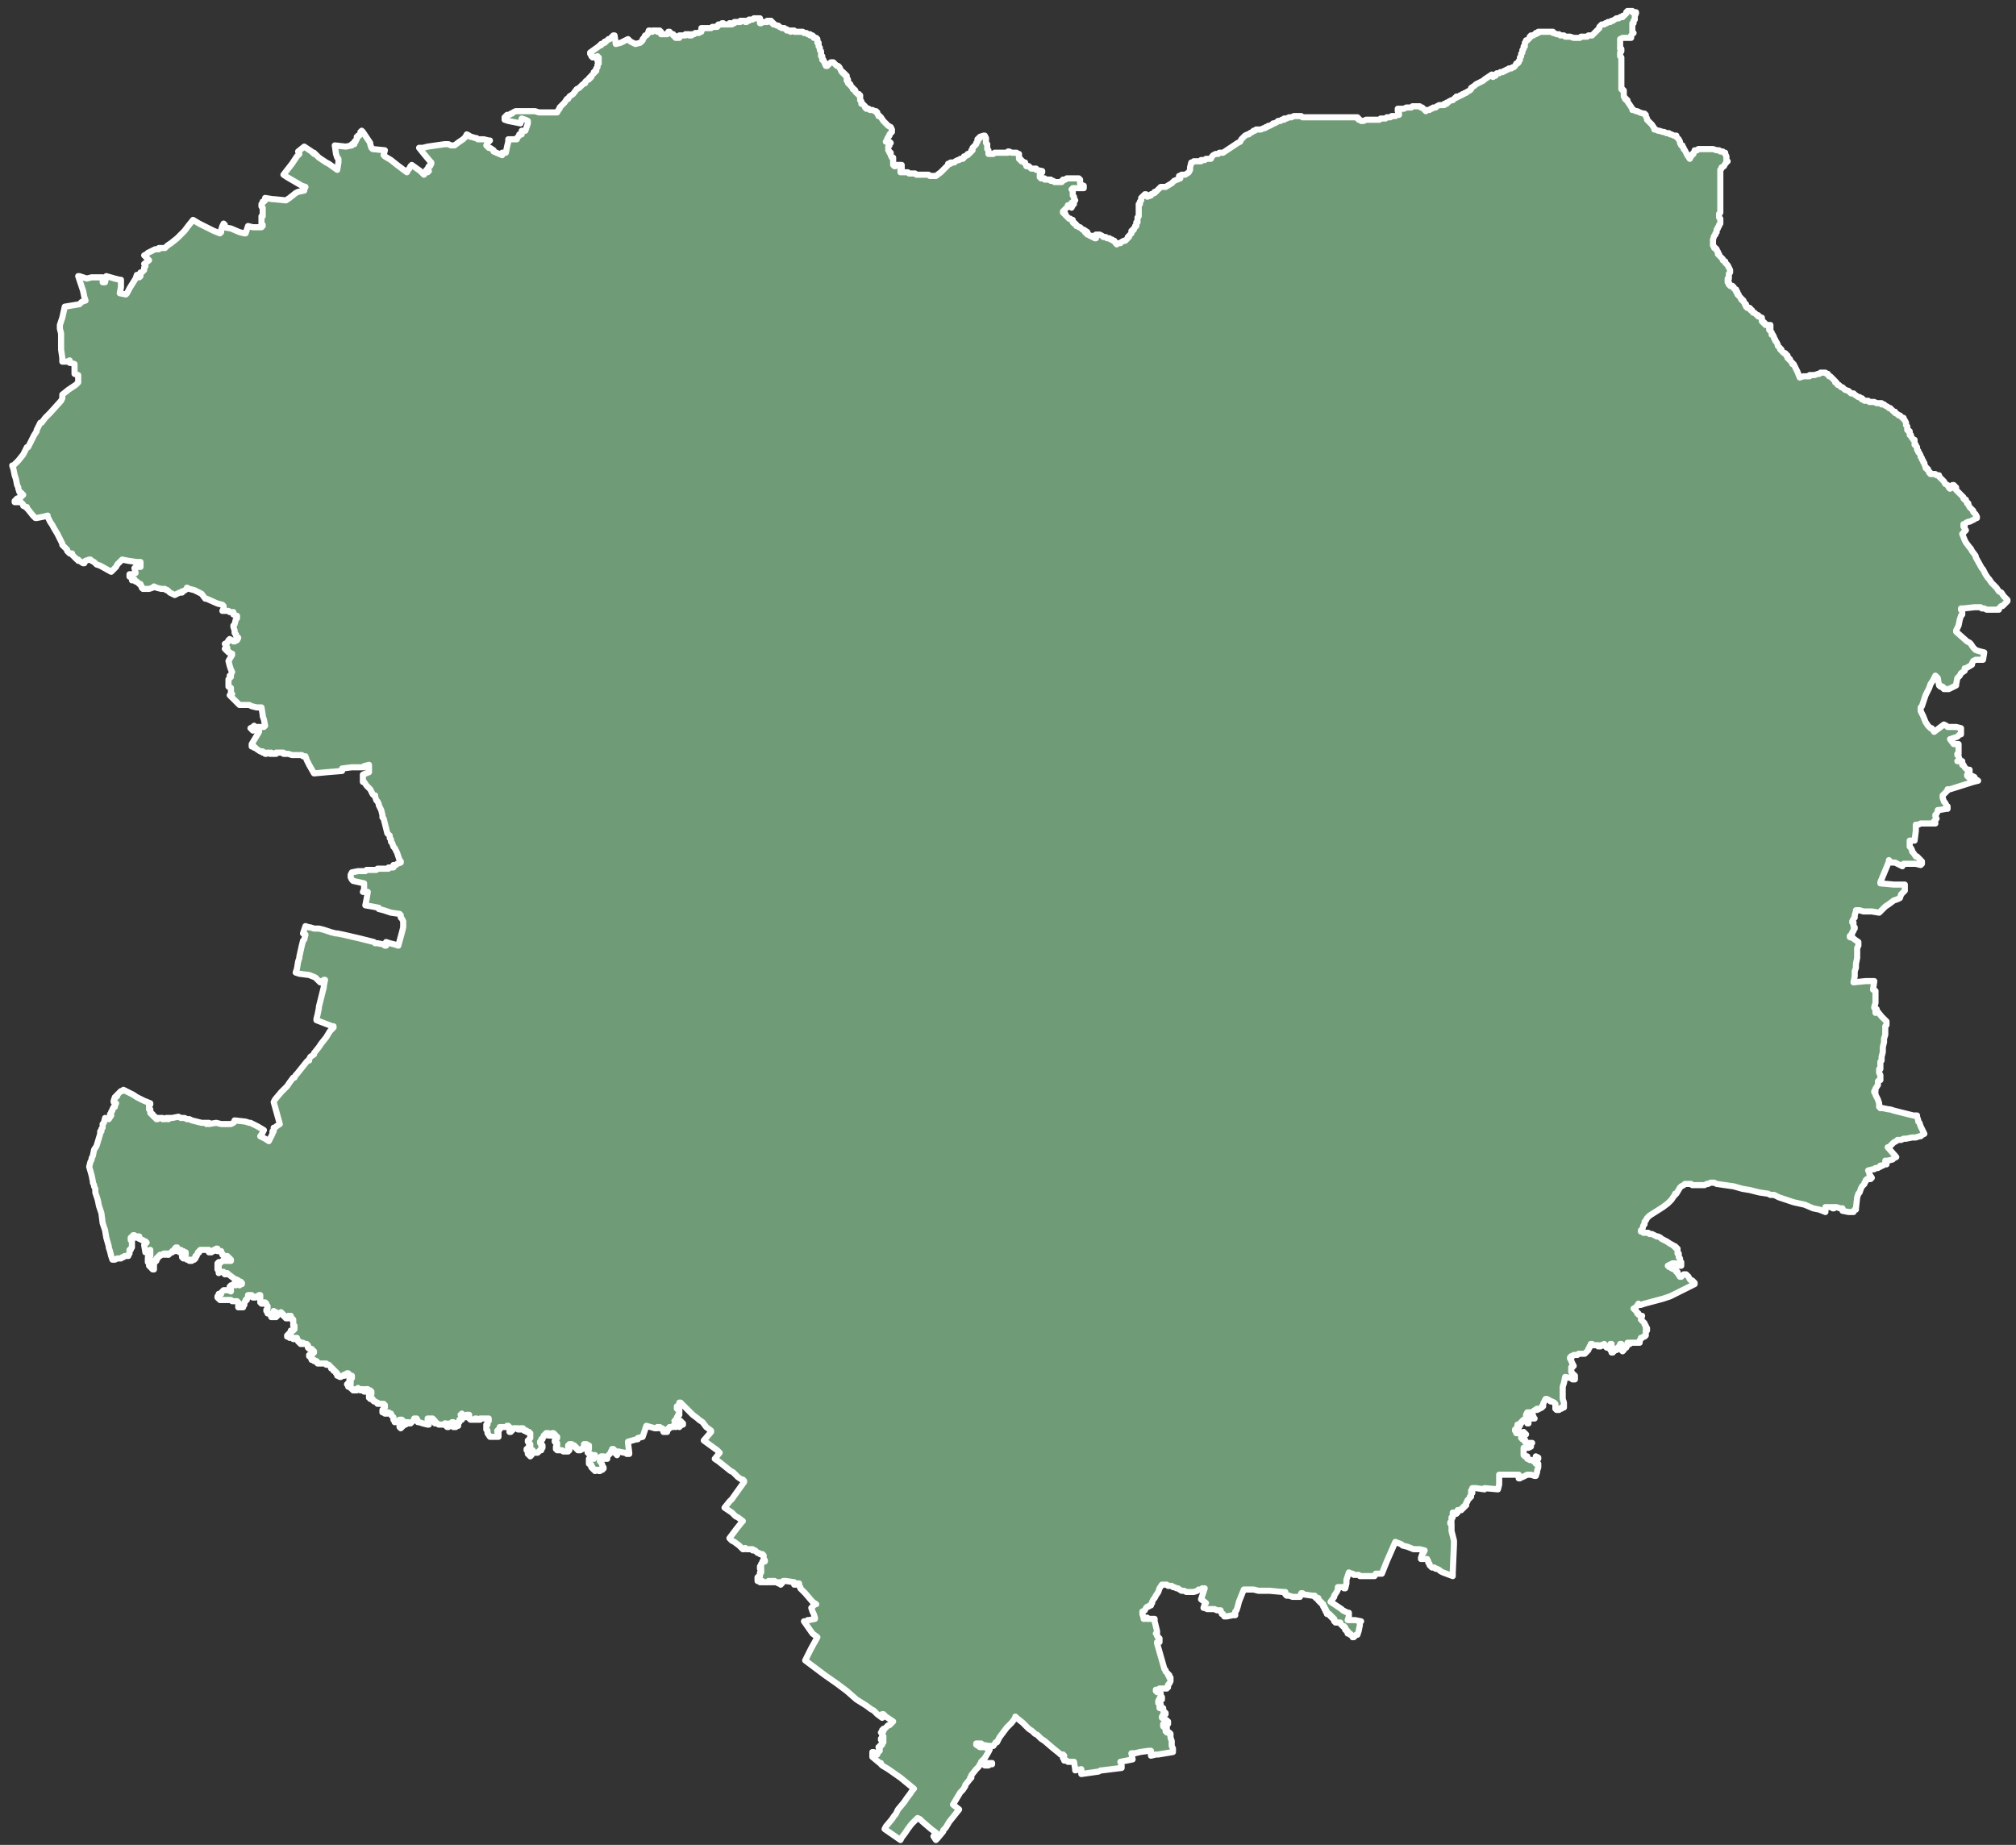 <svg width="165" height="151" viewBox="0 0 165 151" fill="none" xmlns="http://www.w3.org/2000/svg">
<rect x="0" y="0" width="165" height="151" fill="#333333" stroke="none"/>
<g id="UA63">
<path d="M160.8 44.2L160.9 44.4L161.2 44.8L161.3 44.9L161.4 45.1L161.7 45.5V45.6L162.2 46.5L162.3 46.6L162.5 47L162.7 47.3L162.8 47.4L163 47.7L163.2 47.9L163.4 48.1L163.6 48.4L163.8 48.5L164 48.8L164.2 49L164.3 49.1V49.2L163.9 49.6H163.8L163.6 49.8V49.9H163.5H163.4H163.3H163.2H163H162.6L162.4 49.8H162.3H162.2L162.1 49.7H162H161.9H161.7H161.6L160.7 49.8H160.6H160.5V49.9L160.6 50V50.1V50.3L160.5 50.4L160.4 50.7L160.3 51.2L160.2 51.4L160.1 51.6V51.7L161 52.5L161.2 52.6L161.3 52.7L161.5 53L161.6 53.1L161.7 53.2L162 53.3L162.4 53.4L162.3 54H161.7L161.5 54.1L161.4 54.3V54.4L160.9 54.7H160.8V54.9L160.5 55.1L160.4 55.3L160.2 55.5L160.1 56V56.1L159.9 56.2L159.5 56.4H159.1V56.3H159V56.2H158.9H158.8V56.1H158.7L158.6 55.5L158.5 55.4L158.4 55.3L158.2 55.7L158 56L157.9 56.3L157.6 56.9L157.3 57.8L157.2 57.9V58V58.1V58.2L157.4 58.6L157.6 59.1L157.8 59.4L158 59.6H158.1L158.3 59.9L159.1 59.3L159.3 59.4L159.4 59.5H159.5H159.8H160.1L160.5 59.6V59.7V60.1H160.4L160.2 60.3L159.6 60.5L159.9 60.9H160.3V61.2V61.5V61.6V61.7H160.2V61.8L160.3 61.9L160.4 62.2L160.2 62.3H160.6V62.5V62.6H160.7L160.8 62.8L160.9 62.9L161 63H161.2V63.1V63.2L161.1 63.3L161 63.4V63.5L161.1 63.6H161.2V63.7H161.3H161.4V63.6V63.5L161.6 63.6V63.7L161.9 63.9L161.5 64L159.6 64.6H159.5H159.4V64.7L159.1 65L159 65.1V65.3L159.1 65.6L159.2 65.7L159.3 65.9V66H159.4V66.1V66.2H159.3L158.7 66.3H158.6V66.4L158.5 66.6L158.4 66.7V66.8L158.5 67L158.4 67.1V67.2H158.3L158.4 67.4H158.3H157.7H157.2L157 67.5H156.8V68L156.7 68.8H156.3V69.1V69.2V69.3L156.4 69.4L156.5 69.6V69.7L156.6 69.8L156.8 70.1H156.9L157 70.2L157.1 70.3L157.2 70.4V70.5H157.3V70.6V70.7L157.2 70.8L156.8 70.7H156.3H156H155.8L155.7 70.9L155.5 70.8L155.3 70.7L155.1 70.6H154.8L154.6 70.4V70.5L154.4 71L153.9 72.2V72.3L155 72.4H155.9V72.8V72.9L155.6 73.2L155.5 73.5L155.3 73.6L155 73.7L154.6 74L154.3 74.2L154.2 74.3L153.9 74.6L153.8 74.7L153.2 74.6H152.9H152.5L152.2 74.5H151.9V74.6L151.8 74.9V75V75.1L151.7 75.2L151.6 75.4V75.5H151.7V75.6V75.8L151.8 75.9V76L151.7 76.1V76.2L151.6 76.3V76.4L151.5 76.5V76.6H151.4V76.7L151.7 76.8L151.8 76.9L152.1 77.1V77.4L152 77.6V78.4L151.9 78.9V79.2L151.8 79.5V79.9L151.7 80.4L152.7 80.3H153.4L153.3 81L153.5 81.1V81.5V82.1L153.4 82.4V82.5H153.5L153.6 82.6L153.5 82.7V82.8L153.6 82.7L154 83.2L154.4 83.6V83.7V83.9L154.3 84V84.3V84.7L154.2 85V85.3L154.1 85.7V86.1L154 86.5V86.6V86.8L153.9 86.9V87.1V87.5H153.8V87.6V87.8L153.9 88V88.2V88.4H153.8L153.7 88.5V88.7V88.8L153.5 89.1V89.2V89.3H153.4V89.4L153.5 89.5V89.6L153.6 89.8L153.7 90L153.8 90.3V90.4V90.6H153.9V90.7H154H154.1L154.6 90.8H154.7L155 90.9L155.4 91L156.2 91.2L156.6 91.3H156.7H156.8H156.9V91.4L157 91.7V91.8L157.1 91.9L157.2 92.2L157.3 92.4L157.5 92.8L157.3 92.9L157.2 93H157.1L156.8 93.1H156.5L156 93.2H155.8L155.6 93.3H155.5H155.3L155.2 93.4L155 93.5L154.6 93.9H154.5L155.2 94.7L155 94.8L154.9 94.9L154.5 95H154.3L154.4 95.1V95.2V95.3H154.3H154.2L154.1 95.4H153.9V95.5H153.8L153.7 95.6H153.5L153.4 95.7H153.3L152.9 95.8L153 96V96.1L153.2 96.4L153.1 96.5H153H152.9H152.8L152.7 96.6V96.7L152.6 96.8V96.9L152.4 97.1L152.3 97.3L152.2 97.6L152.1 97.7L152 98L151.9 98.9V99H151.8L151.7 99.2H151.4H151.3L150.8 99.1V98.9H150.6L150.3 98.8H150.2H150.1V98.9H150V98.8H149.9H149.8H149.7H149.6H149.5H149.4V98.9V99.1V99.2L148.9 99L148.4 98.9L147.7 98.6L146.8 98.4L145.6 98L145.2 97.8H145.1H144.9L144.7 97.7L144 97.6L143.2 97.4L142.6 97.3L141.9 97.1L141.2 97L140.5 96.9L140.3 96.8H140.2H140.1H140L139.8 96.9H139.7L139.5 97H139.4H139.3H139.1H139H138.6H138.5L138.4 96.9H138.2H138.1H137.9L137.8 97L137.6 97.1L137.5 97.2L137.2 97.7H137.1V97.8L137 97.9L136.8 98.2L136.7 98.3L136.5 98.5L136.1 98.8L135 99.5L134.9 99.6L134.8 99.7L134.7 99.9L134.6 100V100.2L134.5 100.3L134.4 100.7H134.3V100.8H134.4L134.5 100.9H134.6H134.7H134.8H134.9L135 101H135.1H135.2L135.4 101.1L135.6 101.2H135.7L135.9 101.3L136 101.4L136.2 101.5L136.4 101.6L136.7 101.8L136.9 101.9L137 102H137.1V102.1H137.2V102.2H137.3V102.3V102.4V102.6H137.4V102.7V102.8V102.9L137.5 103V103.2L137.6 103.3V103.4V103.5V103.6H137.5H137.4H137.3L137.1 103.4H137H136.9L136.7 103.5L136.5 103.6H136.6V103.7H136.7L136.8 103.8L137 103.9H137.1L137.2 104V104.1H137.3V104.2L137.5 104.5H137.6L137.8 104.3H137.9H138L138.1 104.4L138.2 104.5L138.3 104.7L138.4 104.8H138.5L138.7 105V105.1L138.1 105.4L136.7 106.1L136.1 106.3L134.6 106.7L134.3 106.8H134.2L134.1 106.7L133.9 107L133.7 107.1L133.9 107.3L134 107.4V107.5H134.1V107.6L134.3 107.7H134.4L134.3 108L134.4 108.1L134.5 108.2L134.6 108.3V108.4L134.7 108.5V108.6V108.7H134.8V108.8V108.9H134.7V109V109.1V109.2V109.3L134.6 109.4H134.5L134.4 109.5H134.3V109.6L134.2 109.7V109.8V109.9H134.1H133.9H133.6H133.5H133.4H133.3H133.2V110V110.1L133.1 110.3L132.9 110.4V110.5L132.8 110.6L132.7 110.5V110.4V110.3V110.2V110.1V110H132.6V110.1L132.5 110.2V110.3H132.4V110.4H132.3H132.2V110.5H132.1V110.6H132V110.7H131.9V110.6L131.8 110.5H131.9V110.4V110.3V110.2V110.1V110H131.8V110.1L131.7 110.2L131.6 110.3H131.5L131.4 110.2L131.3 110.1V110L131.1 110.1H131V110.2H130.9H130.8V110.1H130.7H130.5H130.4L130.3 110H130.2V110.1L130.1 110.2V110.3L130 110.4V110.5L129.9 110.6L129.8 110.7L129.7 110.8H129.6H129.5H129.4H129.3H129.2L129.1 110.9H129H128.9H128.8L128.7 111H128.6L128.5 111.1V111.2L128.6 111.3V111.4L128.7 111.6L128.8 111.8H128.7V111.9H128.6V112V112.1V112.2V112.3L128.7 112.4V112.5H128.8L128.9 112.6V112.7V112.8V112.9H128.8V112.8L128.7 112.9L128.6 112.8L128.1 112.7L128 113.2L127.9 113.5V113.9V114.4V114.5L128 114.8V115.1V115.2H127.9H127.8V115.3H127.6V115.4H127.5H127.4L127.3 115.3V115.1V114.9L127.2 114.8L127 114.7H126.9L126.8 114.6L126.6 114.5H126.5L126.4 114.7L126.3 114.9V115V115.1H126.2V115.2L125.8 115.4V115.3L125.5 115.5L125.4 115.6H125.3H125L124.9 115.8V115.9H125H125.1H125.3H125.4H125.5V116V116.1H125.4H125.3H125.2H125.1V116.2V116.3V116.5H125V116.4V116.3H124.9H124.8H124.7V116.2L124.6 116.3L124.5 116.4V116.5H124.4V116.6V116.7L124.3 116.6H124.2V116.7V116.8H124.3V116.9H124.2H124.1V117H124V117.1L124.1 117.2V117.3H124.2H124.3H124.4H124.5L124.7 117.2L124.8 117.3L124.9 117.4H124.8H124.7H124.6V117.5H124.5V117.6V117.7H124.6V117.8H124.7H124.8V117.9V118H124.9V118.1H125H125.1H125.2H125.3H125.4L125.3 118.2V118.3V118.4L125.1 118.5H124.8H124.7V118.8V118.9V119V119.1H124.8V119.2H124.9H125V119.3V119.4H125.1L125.2 119.5H125.3H125.4H125.5V119.6H125.6V119.5H125.7V119.2L125.9 119.3V119.4L125.7 119.6V119.7V119.8H125.8H125.9V120.1L125.8 120.4V120.5L125.7 120.8H125.6L125.3 120.7H125L124.6 120.9H124.4V121H124.3V120.9V120.8V120.7H124.1H123.7H123.5H122.7V121.5L122.6 121.9L121.5 121.8V121.9L120.8 121.8H120.7H120.5V121.9V122H120.4L120.5 122.1V122.2H120.4V122.3V122.4V122.5H120.3V122.6L120.2 122.7L120.1 122.8V122.9L120 123V123.1V123.2H119.9V123.3H119.8V123.4H119.7V123.5H119.6V123.6H119.5H119.4H119.3V123.7V123.8H119.2V123.9H119.1V123.8H119H118.9V123.9V124.1V124.2H118.8V124.3V124.4V124.5L118.7 124.6V124.7H118.8V124.9V125V125.3L118.9 125.7L119 126.1V126.3V126.4L118.9 128.7V129L118.1 128.7L117.9 128.6L117.8 128.5L117.6 128.4H117.5L117.4 128.3H117.3H117.2L117.1 128.2L117 128.1V128L116.9 127.9V127.8L116.8 127.6H116.3V127.5L116.4 127.2L116.5 127.1L116.6 126.9L116.2 126.8H116.1H116H115.9H115.8H115.7L115.2 126.6L114.8 126.5L114.7 126.4L114.2 126.2L113.5 127.8L113.1 128.8H113H112.6L112.5 129H112.2H111.6H111.4H111.3L111.2 128.9H111.1H111H110.9H110.8L110.7 128.8H110.6L110.4 128.7L110.2 129.3V129.6L110.1 130H110L109.9 129.9H109.8H109.5V130.1L109.4 130.3L109.2 130.6V130.7L108.9 131.1L109.2 131.3L109.5 131.5L109.8 131.7L109.9 131.8L110.1 131.9L110.3 132H110.4V132.1V132.3L110.3 132.6H110.4H110.9L111.4 132.7H111.3V133L111.2 133.5L111.1 133.8H111L110.8 134H110.7V133.9L110.6 133.8H110.5V133.7H110.4H110.3V133.6V133.5H110.2V133.4H110.1V133.3V133.2H110V133.1H109.9L109.8 133L109.7 132.9V132.8H109.6H109.5H109.4L109.3 132.7H109.2V132.6V132.5H109.1V132.4H109V132.3H108.9V132.2H108.8V132.1H108.7H108.6V132V131.9H108.5V131.8V131.7H108.4V131.6V131.5H108.3V131.4V131.3H108.2V131.2H108.1V131.1H108V131H107.9V130.9V130.8H107.8H107.7V130.7H107.6V130.6H107.5H107.4L106.7 130.5L106.6 130.4H106.5L106.4 130.7H106.3H105.8L105.5 130.6H105.3V130.5H105.2V130.4V130.3H105L103.9 130.2H103.2H103L102.6 130.1H101.8L101.6 130.6L101.4 131.1L101.3 131.5L101.2 131.8L101.1 131.9V132V132.1V132.2H100.9L100.4 132.3H100.2L100.1 132.1H100L99.9 131.8H99.7H99.6L99.4 131.7H99.1H99H98.8L98.6 131.6H98.5L98.6 131.3L98.7 131.2L98.3 130.9L98.4 130.6L98.6 130H98.5H98.4L98.3 130.1H98.1L98 130.2L97.7 130.3H97.6H97.5H97.4H97.3H97.2H97.1L96.9 130.2H96.7L96.4 130H96.3L96.1 129.9H96L95.9 129.8H95.8H95.7H95.6L95.5 129.7H95.3H95.2H95.1L94.9 130L94.8 130.3L94.6 130.6L94.5 130.8L94.4 130.9L94.3 131.1V131.2L94.2 131.3V131.4H94.1L94 131.5H93.9L93.8 131.6L93.7 131.8L93.5 131.9V132.1L93.6 132.4V132.5H93.7V132.4H93.8H93.9V132.5H94H94.1H94.2H94.3H94.4H94.5V132.6V132.7L94.6 133.1L94.7 133.5V133.6L94.6 133.7H94.7V133.8V133.9L94.8 134L94.9 134.1V134.3V134.4H94.8H94.7V134.5L94.9 135.2L95.1 135.9L95.3 136.6L95.4 136.7V136.8L95.5 136.9L95.6 137V137.1H95.7V137.2V137.3H95.8V137.4V137.6L95.7 137.8L95.6 137.9V138V138.1H95.5V138.2H95.4H95.3H95.2H95.1L95 138.3V138.2H94.9V138.3H94.8H94.7H94.6V138.4H94.7V138.5H94.8H94.9L95 138.6V138.7V138.8V138.9H95.1V139V139.1H95V139H94.9V139.1L95 139.2H94.9H94.8V139.3V139.4H94.9V139.5H95V139.6H94.9V139.7V139.8H95H95.1H95.2V139.9V140L95.3 140.1V140.2H95.4V140.3H95.3H95.2V140.4L95.1 140.5V140.6H95.2H95.3V140.7V140.8H95.4H95.5V140.9H95.6V141V141.1H95.5H95.4H95.3H95.2V141.2V141.3H95.3V141.4H95.4H95.5V141.5V141.6V141.7V141.8H95.6H95.7V141.9H95.8V142V142.1V142.2L95.9 142.5V142.6V142.7V142.8V142.9L96 143.1V143.4L94.8 143.6H94.6L94.2 143.7V143.3H94L93.3 143.4L92.9 143.5H92.7H92.6L92.7 144L91.7 144.2L91.8 144.5V144.7L91 144.8L90.2 144.9H90.1L89.9 145L88.5 145.2V144.8L88 144.9V144.8L87.9 144.2H87.4L87.3 144.1H87.1V144V143.9H87V143.8V143.7H87.1L87 143.6H86.9H86.8L86.7 143.5L86.2 143.1L85.5 142.5L85.2 142.3L84.9 142L84.7 141.9L84.5 141.7L84.2 141.5L83.9 141.2L83.7 141L83.2 140.6L83.1 140.5V140.6L82.8 141L82.4 141.4L81.8 142.2L81.6 142.6H81.5L81.3 142.9H81.2H81.1H81H80.9L80.4 142.8L80.3 142.7H80.1H79.9V142.8L80.2 143H80.4H80.6L80.8 143.1L81 143.2L80.9 143.4L80.6 143.9L80.3 144.2H80.4L80.5 144.3H80.6H80.7H80.8H80.9H81H81.1H81.2V144.4H81.1H81L80.9 144.5H80.8H80.7H80.6V144.4H80.5H80.4L80.3 144.3L80.2 144.4L80.1 144.6L80 144.7L79.9 144.8L79.5 145.3V145.4V145.5H79.4V145.6L79 146.1V146.2L78.8 146.5L78.6 146.7L78.3 147.2L78 147.7L78.5 148.1L77.7 149.1L77.4 149.6L77.2 149.8V149.9L76.7 150.5L76.6 150.6L76.4 150.3L76.6 150L76.2 149.7L75.5 149.1L75.3 148.9L75.1 148.8L74.6 149.3L74.3 149.7L74.1 150L73.8 150.4L73.7 150.6L72.4 149.7L72.5 149.5L73 148.9L73.2 148.6L73.3 148.5L73.5 148.1L74 147.5L74.2 147.2L74.5 146.8L74.7 146.5L74.8 146.4L73.7 145.5L72.7 144.8L72.2 144.5L72.1 144.4V144.3H72L71.4 143.8V143.7V143.6V143.5V143.4H71.5L71.6 143.5H71.7V143.6H71.8V143.5L71.9 143.4V143.3H72V143.2V143.1V143V142.9H72.1V142.8H72.2V142.7V142.6H72.3V142.5H72.2V142.4H72.1V142.3H72.2V142.4H72.3V142.3V142.2V142.1H72.2V142V141.9V141.8H72.1L72.2 141.7V141.6H72.3V141.5H72.4L72.7 141.2H72.8L73.1 140.9L72.5 140.5L72.3 140.3H72.2V140.4V140.5H72.3L72.2 140.6L71.8 140.3L71.5 140L71.3 139.9L70.9 139.6L70.1 139.1L69.3 138.4L68.5 137.8L67.5 137.1L66.7 136.5L65.9 135.9L66.4 134.9L66.9 134L66.5 133.7L65.8 132.7H66L66.1 132.6H66.2L66.7 132.5V132.4L66.6 132.1L66.5 131.9L66.4 131.6L66.5 131.5L66.7 131.3H66.8L66.5 131.1L65.9 130.4L65.5 130V129.9L65.4 129.8V129.7V129.6H65.3H65.2H65.1V129.7H65V129.6V129.5L64.3 129.4H64.1L64 129.6H63.9L63.8 129.5H63.7H63.6H63.5H63.4V129.4H63.3V129.5H63.2V129.4H63.1V129.5H63V129.4H62.9V129.5H62.8H62.7H62.6H62.5H62.4V129.4H62.3V129.5H62.2V129.4H62.1V129.3H62V129.2V129.1H62.1V129H62.2V128.9V128.8V128.7H62.3V128.6V128.5V128.4H62.2V128.3V128.2H62.3V128.1V128L62.4 127.9V127.8H62.5H62.6V127.7H62.5V127.6V127.5V127.4V127.3H62.4V127.2H62.3H62.2L62.1 127.1H62L61.9 127L61.8 126.9H61.7H61.6V126.8H61.5H61.4H61.2H61.1L61 126.7L60.9 126.8H60.8L60.5 126.5L60.1 126.2L59.9 126.1L59.7 125.9L60.3 125.1L60.7 124.6L60.8 124.5L60.4 124.2L60.2 124.1L60.1 124L59.9 123.8L59.3 123.4L59.7 122.9L59.9 122.7L60.9 121.3V121.2L60.8 121.1H60.7L60.4 120.9L60 120.5L59.8 120.4L58.8 119.6L58.5 119.4L58.9 118.9L58.7 118.7L57.6 117.9L58.2 117.2V117.1L57.8 116.8L57.5 116.4L57.2 116.2L57.1 116.1L56.7 115.8L56.3 115.4L55.7 114.8H55.6V114.9V115L55.5 115.1H55.4V115.2V115.3H55.5V115.4H55.6V115.5V115.6V115.7V115.8H55.5V115.9V116H55.4V116.1V116.2H55.3V116.3V116.4H55.4H55.5V116.3H55.6H55.7V116.4H55.8V116.5H55.9V116.6H55.8L55.7 116.7H55.6V116.8L55.3 116.7H55.2H55.1V116.8H55H54.9H54.8V116.9H54.7V117H54.6V117.1V117.2H54.5H54.4H54.3V117.1V117H54.2V116.9H54.1H54V116.8H53.9H53.8V116.9H53.7H53.6L52.9 116.7L52.6 117.6L52.2 117.7V117.8H52.1L51.4 118V118.1L51.5 118.9V119H51.4H51.3L51.2 118.9H51.1L50.6 118.8L50.5 119.1V119H50.4V118.9V118.8H50.3V118.7L50.2 118.6H50.1V118.7V118.8H50V118.9L49.9 119L49.8 119.1L49.7 119.2V119.3V119.4H49.6H49.5V119.3H49.4V119.2H49.3H49.2V119.3H49.1V119.4V119.5V119.6H49.2V119.7L49.3 119.9V120L49.4 120.1V120.2H49.3V120.3H49.2H49.1V120.4H49V120.3H48.9H48.8L48.7 120.4V120.3H48.6L48.5 120.2V120.1H48.4V120V119.9H48.3V119.8H48.2V119.7V119.6V119.5V119.4H48.3H48.5H48.6V119.3L48.7 119.2V119.1H48.6H48.5L48.3 119H48.2V118.9H48.1V118.8V118.7L48.2 118.6V118.5V118.4V118.3H48.1H48V118.2H47.9H47.8V118.3V118.4V118.5H47.7V118.6H47.6L47.5 118.7H47.4H47.3V118.6H47.2V118.5H47.1V118.4H47V118.3H46.9L46.8 118.2H46.7H46.6V118.3H46.5V118.4V118.5L46.6 118.6V118.7H46.5V118.8H46.4H46.3H46.2H46.1L46 118.7H45.9H45.8H45.7H45.6V118.6H45.5V118.5V118.4H45.6V118.3V118.2V118.1H45.5L45.4 118V117.9H45.5V117.8L45.6 117.7V117.6H45.5V117.5L45.4 117.4L45.3 117.3H45.2V117.4V117.5H45.1H45H44.9V117.4V117.3H44.8H44.7V117.4H44.6V117.5H44.5V117.6L44.4 117.7V117.8H44.3V117.9L44.2 118V118.1H44.3V118.2V118.3H44.4V118.4V118.5H44.3V118.6V118.7H44.2L44.1 118.8L44 118.9H43.9H43.8H43.7H43.6V118.8V118.7H43.5L43.4 118.8V118.9H43.5V119V119.1L43.4 119.2V119.1H43.3V119H43.2V118.9V118.8V118.7H43.1V118.6H43.2V118.5H43.3V118.4H43.4V118.3V118.2H43.3V118.1L43.2 118V117.9H43.3V117.8L43.4 117.7V117.6V117.5V117.4V117.3H43.3V117.2H43.2H43.1V117.1H43H42.9V117H42.8H42.7V116.9H42.6V117H42.5H42.4V116.9H42.3H42.2H42.1H42V117H41.9V117.1H41.8V117.2H41.7V117.1V117V116.9V116.8H41.6V116.7H41.5V116.8H41.4H41.3H41.2H41.1H41H40.9V116.9V117H40.8V117.1H40.7V117.2H40.8V117.3V117.6H40.7H40.6H40.5H40.4H40.1L39.9 117.3V117.2V117.1L39.8 117V116.9V116.8V116.7V116.6H39.9V116.5V116.4V116.3H40V116.2V116.1H39.9H39.8H39.7H39.6H39.5H39.4H39.3V116.2H39.2H39.1H39V116.1H38.9V116.2H38.8H38.7H38.6H38.5V116.1H38.4V116V115.9V115.8H38.3H38.2V115.9H38.1V116L38 115.9H37.9V115.8L37.8 115.7V115.8H37.7L37.8 115.9V116V116.1V116.2H37.7H37.6V116.3V116.4H37.5V116.5V116.6V116.7H37.4L37.3 116.8H37.2H37.1V116.7V116.6H37.2V116.5H37.1V116.4H37L36.9 116.5H36.8V116.6V116.7H36.7V116.8H36.6L36.5 116.7V116.6V116.5H36.4L36.3 116.6H36.2H36.1H36H35.9L35.8 116.5H35.7H35.6V116.4V116.3H35.5V116.2L35.4 116.1H35.3H35.2H35.1H35V116.2V116.3L35.1 116.4V116.5V116.6H35L34.6 116.5L34.3 116.4H34.2V116.3L34.1 116.1H33.9V116.2L33.8 116.3L33.7 116.4L33.6 116.5H33.5H33.4V116.4H33.3V116.5L33.2 116.6H33.1L33 116.7L32.9 116.8L32.8 116.9L32.7 116.8V116.7H32.8V116.6V116.5V116.4H32.9H33V116.3H32.9V116.2H32.8H32.7L32.6 116.3H32.5V116.4H32.4H32.3V116.3L32.2 116.2V116.1V116L32.1 115.9L32 115.8V115.7H31.9L31.8 115.6L31.7 115.7H31.6H31.5L31.4 115.6H31.3V115.5V115.4L31.5 115.2V115.1V115H31.4V114.9H31.3H31.2H31.1H31H30.9V114.8H30.8L30.7 114.7H30.6L30.5 114.6V114.5H30.4H30.3V114.4H30.2V114.3V114.2H30.3V114.1H30.4V114V113.9H30.3V113.8H30.2H30.1V113.7H30H29.9V113.8V113.9H29.8L29.7 113.8V113.7H29.6V113.8H29.5L29.4 113.7L29.3 113.6V113.7H29.2V113.8H29.1H29H28.9V113.7H28.8L28.7 113.6V113.5H28.6H28.5V113.4V113.3H28.4L28.5 113.2L28.6 113.3H28.7V113.2V113.1V113H28.6V112.9V112.8H28.7H28.8V112.7V112.6H28.7H28.6V112.5H28.5V112.4H28.4V112.5H28.3H28.2V112.6H28.1H28L27.9 112.7H27.8L27.7 112.6H27.6V112.5V112.4H27.5V112.3L27.4 112.2H27.3V112.1L27.2 112H27.1V111.9L27 111.8L26.9 111.7H26.7V111.6H26.6H26.5H26.4H26.3H26.2H26.1H26V111.5H25.9V111.4H25.8H25.7V111.3H25.6H25.5V111.2V111.1H25.4V111H25.3V110.9H25.4H25.5L25.6 110.8V110.7H25.7V110.6H25.6V110.5L25.5 110.4H25.4H25.3V110.3H25.2V110.2V110.1L25.1 110H25H24.9H24.8V109.9H24.7V110H24.6V109.9H24.5V109.8H24.4V109.7L24.3 109.6V109.5H24.2V109.6H24.1H24V109.5H23.9H23.8H23.7V109.4H23.6H23.5V109.3H23.6V109.2L23.7 109.1V109.2H23.8V109.1V109V108.9H23.9H24V108.8H24.1V108.7V108.6V108.5H24V108.4V108.3V108.2V108.1V108H23.9V107.9H23.8V107.8V107.7H23.7H23.6V107.8V107.9H23.5H23.4V107.8H23.3V107.7H23.2V107.6H23.1V107.5L23 107.4V107.5H22.9H22.8H22.7V107.6V107.7H22.6V107.8H22.5V107.7V107.6V107.5H22.6V107.4H22.5L22.4 107.3V107.4V107.5V107.6V107.7V107.8H22.3H22.2V107.7L22.1 107.6L22 107.5H21.9V107.4L21.8 107.3V107.2L21.9 107.1V107V106.9L21.8 106.8V106.7L21.7 106.6H21.6H21.5V106.7H21.4V106.6H21.3V106.5V106.4V106.3V106.2V106.1V106H21.2L21.1 106.1H21L20.9 106.2H20.8H20.7V106.1H20.6V106H20.5H20.4H20.3V106.1V106.2L20.2 106.3V106.4H20.1V106.5L20 106.6V106.7V106.8H19.9V106.9V107H19.8H19.7V106.9H19.6V107H19.5V106.9V106.8V106.7V106.6L19.4 106.5H19.3H19L18.9 106.4H18.8H18.7H18.6H18.5H18.4H18.3H18.2H18.1H18V106.3H17.9L17.8 106.2V106.1H17.9V106V105.9H18H18.1V105.8L18.2 105.7L18.3 105.6H18.4H18.6H18.7L18.9 105.7V105.5V105.4H18.8V105.3H18.9V105.2H19L19.1 105.1H19.2H19.3H19.4L19.6 105.2L19.7 105.1H19.8V105H19.7V104.9H19.6L19.5 104.8L19.3 104.7H19.2L19.1 104.6L18.7 104.3L18.6 104.2H18.5V104.3H18.4V104.2H18.3V104.1H18.2H18.1H18H17.9V104V103.9V103.8L17.8 103.9V103.8V103.7H17.9L17.8 103.6V103.5H17.9V103.4V103.3H18H18.1L18.2 103.2H18.3H18.4H18.5H18.7H18.8H18.9V103.1L18.8 103L18.7 102.9L18.6 102.8H18.5H18.4H18.3L18.2 102.7V102.6L18.1 102.5V102.4H18H17.9H17.8V102.3V102.2H17.7L17.6 102.3H17.5V102.4H17.4L17.3 102.5V102.4H17.2H17.1V102.3H17H16.9H16.7H16.6H16.4L16.3 102.4V102.5H16.2V102.6L16.1 102.7V102.8H16V102.9V103H15.9V103.1H15.8H15.7V103.2H15.6H15.5V103.1H15.4H15.3L15.2 103H15.1H15V102.9H14.9V102.8H15V102.7H15.1H15.2V102.6V102.5H15.1H15V102.4H14.9L14.8 102.3H14.7L14.8 102.4V102.5H14.7L14.6 102.4H14.5V102.3V102.2V102.1H14.4L14.3 102.2V102.3V102.4H14.2H14.1V102.5H14L13.9 102.6H13.8V102.7H13.7V102.6H13.6H13.5H13.4L13.3 102.7H13.2H13.1V102.8H13L12.9 102.9V103H12.8V103.1V103.2H12.7V103.3H12.6V103.4V103.5V103.6V103.7V103.8V103.9H12.5L12.4 103.8V103.7H12.3V103.6H12.2V103.5V103.4L12.1 103.3V103.2V103.1V103H12.2V102.9V102.8H12.3V102.7V102.6V102.5V102.4V102.3L12.1 102.4L11.9 102.5L11.8 101.9L12 101.7L11.9 101.6H11.8L11.7 101.5H11.6L11.5 101.4H11.4V101.3V101.2H11.3H11.2V101.3H11.1V101.2H11V101.1H10.9V101.2H10.8V101.3H10.7V101.4V101.5L10.8 101.6V101.7V101.8V101.9V102V102.1L10.7 102.2V102.3H10.6V102.4V102.5V102.6L10.5 102.7V102.8H10.4H10.3H10.2L10.1 102.9H10L9.9 103H9.8H9.7H9.6L9.4 103.1H9.3H9.2L9.1 102.8L9 102.4L8.9 102.1V102L8.7 101.3L8.6 100.7L8.4 100.1L8.3 99.3L8.1 98.7L8 98.2L7.8 97.6V97.3L7.7 97.1V97L7.6 96.8V96.7L7.5 96.2L7.3 95.5L7.4 95.1L7.5 94.9V94.8L7.6 94.6L7.7 94.1L7.9 93.8L8.2 92.8V92.7V92.6H8.3V92.5V92.4L8.4 92.3V92.1V92L8.5 91.9L8.6 91.5L8.9 91.6L9.1 91.3V91.2H9L9.1 91.1V91L9.2 90.9V90.8L9.3 90.6H9.4V90.5L9.5 90.3L9.3 90.2V90.1L9.4 89.8H9.5V89.7H9.6V89.6L9.9 89.3H10L10.1 89.2L10.9 89.6L11.2 89.8L11.8 90.1L12.3 90.3V90.4H12.2V90.5V90.6V90.7V90.8H12.3V90.9V91V91.1H12.4V91.2H12.5V91.3L12.6 91.4H12.7V91.5H12.8V91.6H12.9L13 91.5H13.1H13.2H13.3V91.6H13.4H13.5L13.6 91.5H13.7V91.6H13.8V91.5H13.9H14H14.1L14.6 91.4L14.8 91.5H14.9H15H15.1L15.3 91.6H15.4H15.5L15.7 91.7L16.1 91.8L16.5 91.9H16.8H16.9V92L17 91.9H17.1V92L17.7 91.9L18.1 92H18.9L19.1 91.9L19.2 91.8V91.7L20.1 91.8L20.4 91.9H20.5L20.7 92L21.1 92.2L21.6 92.5L21.5 92.7L21.3 93L21.7 93.2L22 93.4L22.1 93.2L22.3 92.8V92.7V92.6H22.4V92.5V92.4V92.3H22.5L22.6 92.2L22.9 92L22.4 90.2L22.5 90L23 89.4L23.5 88.9L23.7 88.6L24 88.2H24.1L24.2 88L24.3 87.9L25.1 86.9L25.2 86.8H25.3V86.7L25.4 86.5L25.7 86.3V86.2L26.1 85.7L26.3 85.4L26.7 84.9L27 84.4L27.2 84.2V84.1H27.3V84H27.2L25.9 83.5V83.4L26 83L26.1 82.5V82.4L26.5 80.8V80.7L26.6 80.2H26.5V80.3H26.4H26.3L26.2 80.4L25.8 80L25.3 79.8L24.5 79.7L24.2 79.6L24.3 79.3L24.4 78.7L24.5 78.4V78.3L24.7 77.4L24.8 77L24.9 76.9L25 76.5L24.8 76.4L25 75.8L25.3 75.9H25.4L25.7 76H26.1L26.5 76.1L26.8 76.2L27.1 76.3L27.5 76.4H27.6L28.1 76.5L29.4 76.8L29.8 76.9L30.2 77L30.6 77.1L30.7 77.2H30.9L31.4 77.3L31.5 77.4H31.6V77.1L31.9 77.2L32.3 77.3L32.6 77.4L32.9 76.3L33 75.9V75.5V75.4L32.9 75.2L32.8 75.1V75V74.9L32.7 74.8L32 74.7L31.4 74.5L31 74.4V74.3L30.5 74.2L29.9 74.1L30 73.6L30.1 73H29.7L29.8 72.8V72.3L28.9 72.1L28.8 72L28.7 71.8V71.7V71.6L28.8 71.4L29.3 71.3H29.6H29.9L30 71.2H30.1H30.5H30.6H30.7H30.8L30.9 71.1H31.2H31.4H31.5H31.6H31.7H31.8V71H31.9H32H32.1H32.2V70.9V70.8H32.3H32.4L32.5 70.7L32.8 70.6V70.5L32.7 70.4L32.6 70.1L32.5 69.8L32.4 69.6L32.3 69.4L32.2 69.3L32.1 69L32 68.9V68.7L31.9 68.6V68.4L31.7 68.2L31.6 67.8L31.5 67.4L31.4 67L31.3 66.9V66.7L31.2 66.3L31 65.9V65.8L30.9 65.6L30.8 65.5L30.7 65.2V65.1H30.6L30.5 65L30.4 64.8L30.3 64.6L30.2 64.5L30 64.3L29.8 64H29.7V63.9V63.4L30.2 63.2V63.1V62.6L29.8 62.7V62.8H29.7H29.5H28.8L28 62.9V63.1L26.8 63.2L25.7 63.3L25.3 62.6L25.1 62.2L25 61.9H24.9H24.8L24.7 61.8H24.6H24.4H24.3H24.2H24.1H24H23.9L23.6 61.7H23.5H23.4H23.3H23.2V61.6H23.1H23H22.9H22.8H22.7H22.6V61.7H22.4H22.3L22.2 61.6V61.7H22.1L22 61.6H21.9L21.8 61.7H21.7V61.6H21.6H21.5V61.5H21.4H21.3L21 61.3L20.9 61.2H20.8V61.1H20.7H20.6V60.9L20.9 60.4L21.2 59.9V59.7H21.1L21 59.6L20.9 59.7L20.7 59.8L20.6 59.7V59.6H20.5L20.7 59.5L20.8 59.4L20.9 59.5L21 59.6L21.1 59.5H21.2H21.3H21.4H21.5H21.6L21.7 59.4L21.6 58.9L21.5 58.6V58.5L21.4 57.9H21.2H21L20.6 57.8L20.4 57.7H20.3H20.1H19.9H19.6L19.5 57.6L19.2 57.3L18.9 57L18.8 56.9L19 56.8H18.9V56.7V56.6V56.5V56.4V56.3L18.7 56.2V56.1V55.9V55.6L18.9 55.4L18.8 55.3H18.9V55.2L19 55L18.9 54.8L18.8 54.5L18.7 54.1L19 53.6V53.5H18.9L18.8 53.4H18.7V53.3H18.6L18.5 53.2V53.1L18.6 53L18.4 52.7L18.6 52.6L18.7 52.4H18.8V52.3L18.9 52.4H19L19.1 52.5H19.2L19.4 52.4L19.5 52.2L19.3 52V51.9L19.2 51.8V51.6L19.1 51.3V51.2L19.2 51.1L19.3 50.7L19.4 50.6V50.5V50.4H19.3L19.2 50.3H19.1V50.1H19H18.9H18.8L18.7 50H18.5H18.4H18.2L18.3 49.8V49.6L18.2 49.5L17.8 49.4L16.9 49H16.8L16.5 48.6L15.9 48.3L15.5 48.2L15.3 48.1V48.2L15 48.4H14.9V48.5H14.8H14.7L14.5 48.6L14.3 48.7L13.9 48.5L13.7 48.3H13.6L13.5 48.2H13.2L12.8 48.1L12.6 48L12.5 48.1L12.2 48.2H12H11.9H11.8H11.7L11.6 48.1V48L11.5 47.9V47.8H11.4L11.3 47.7L11.2 47.6H11.1L11 47.5V47.4H10.9V47.5H10.8V47.4V47.3L10.7 47.2H10.6V47.1V47H10.7H10.8H10.9L11 46.9H11.1L11 46.5L11.1 46.4H11.5V46H11.2L10.5 45.9L10 45.8L9.7 46.1L9.6 46.2L9.5 46.4L9.4 46.5L9.3 46.6L9.1 46.8L8.2 46.3L7.9 46.2L7.8 46.1L7.7 46L7.5 45.9L7.4 45.8H7.3L7 45.9L6.9 46.1H6.8L6.5 45.9H6.4V45.8H6.3L6.1 45.6L5.9 45.4V45.3H5.8H5.7L5.6 45.2L5.5 45.1V45L5.4 44.9L5.1 44.6V44.5L5 44.3L4.7 43.7L4.4 43.2L4.3 43L4.1 42.7L4 42.5L3.9 42.3V42.2L3.5 42.3L3 42.4H2.9L2.8 42.3L2.7 42.2L2.3 41.7L2.2 41.6V41.5H2.1L1.9 41.4V41.3L1.7 41.1H1.6H1.5H1.4H1.3H1.2V41H1.3V40.9L1.4 40.8H1.5L1.6 40.7H1.7V40.6H1.8V40.5V40.4H1.7V40.3H1.6L1.5 40V39.9L1.4 39.7L1.3 39.2L1.2 38.9L1.1 38.4L1 38.1H1.1L1.2 38L1.3 37.9L1.4 37.8L1.5 37.7L1.9 37.2L2.2 36.6H2.3L2.8 35.6L3 35.3V35.2L3.3 34.6H3.4L3.7 34.2L4.1 33.8L5 32.8L5.1 32.6V32.3L5.6 31.9L6.2 31.5L6.4 31.3V31.2V30.7L6.1 30.6V30.4V30V29.8L5.8 29.7H5.7V29.6V29.5L5.5 29.6H5.1V29.3L5 28.6V28.1V27.6V27.3L4.9 26.9V26.6L5.1 26L5.3 25.1L6.5 24.9L6.7 24.7L7 24.6L6.9 24.3L6.8 23.8L6.5 22.9L6.4 22.6H6.5L7.1 22.8L7.5 22.7H7.8H8H8.4V22.8V22.9H8.5V23L8.4 23.1H8.6L8.7 22.6L9.4 22.8L9.8 22.9H9.9V23V23.1V23.5L9.8 24L10.3 24.1L10.4 24L10.6 23.6L11.1 22.8L11.2 22.5L11.4 22.7L11.5 22.6L11.4 22.5L11.5 22.3H11.6L11.8 22.1V22V21.9L11.9 21.8V21.7L11.8 21.6L12.2 21.3L11.9 21L11.8 20.9L12 20.8L12.1 20.7L12.7 20.4H12.8H12.9H13V20.3H13.1H13.5L13.6 20.2L13.7 20.1L14 19.9L14.5 19.5L14.7 19.3L14.8 19.2L15.1 18.9L15.4 18.5L15.8 18L16.3 18.3L17.5 18.9L18 19.1L18.1 19V18.9V18.8L18.2 18.5L18.3 18.3L18.4 18.4V18.5L18.3 18.6L18.9 18.7L19.6 19L20 19.1H20.1L20.3 18.5L20.7 18.6H21.4V18.5H21.5V18.4H21.4V18.3V18.2V18V17.9V17.8V17.7H21.5V17.6V17.5V17.4V17.3V17.2V17.1V17L21.4 16.9V16.7L21.5 16.6V16.5H21.6L21.7 16.4V16.3V16.2L22.3 16.3H22.4L23.4 16.4L23.7 16.2L24.2 15.8L24.4 15.7L24.9 15.6V15.5L25 15.3L24.7 15.2L23.5 14.5L23.2 14.3L23.9 13.4L24.3 12.8L24.4 12.7L24.5 12.6L24.4 12.4L24.9 12L25.5 12.4L25.6 12.5H25.7V12.6H25.8L25.9 12.7L26 12.8L26.1 12.9L26.7 13.3L26.9 13.4L27.6 13.9L27.7 13.3V13L27.6 12.9L27.5 12.6L27.4 11.9L28.3 12L28.8 11.9V11.8H29V11.7V11.6H29.1V11.5L29.2 11.4V11.3V11.2H29.3V11.1H29.4L29.5 11V10.9V10.8H29.6V10.7L29.7 10.8L30.3 11.7V11.8L30.4 12.1L30.5 12.2L31.5 12.3L31.4 12.7L31.5 12.8L32 13.1L32.5 13.5L32.9 13.8L33.3 14.1L33.4 13.9L33.5 13.8L33.6 13.6H33.7V13.5L34.4 14L34.7 14.3L34.8 14.1L34.9 13.9L35 14.1L35.1 14L35 13.9V13.8L35.1 13.6H35.2L35.3 13.4V13.3L35.2 13.2L34.7 12.6L34.3 12.1H34.5H34.6L35 12L35.7 11.9L36.4 11.8H36.5H36.6H36.7L36.9 11.9H37.2L37.6 11.6L37.9 11.4L38.1 11.2L38.2 11L38.4 11.1L38.5 11.2H38.6L38.9 11.3H39L39.1 11.4H39.2H39.4H39.6L40 11.5H40.1L40 11.6L39.9 11.7L39.8 11.9L39.9 12L40 12.1H40.1L40.4 12.3V12.4L41.1 12.7V12.5H41.3H41.4L41.5 12L41.6 11.6V11.4H41.8H42.3V11.3L42.5 11.1V11H42.7V10.8V10.7H43L43.2 10.1V10V9.9L43 9.8L42.7 9.7L42.6 10.1L41.6 9.9L41.3 9.8V9.6L41.5 9.4H41.6H41.7L41.8 9.3H41.9L42 9.2L42.2 9.1H42.3H42.5H42.9H43.2H43.4H43.8L44.1 9.2H44.2H44.6H45H45.1H45.3H45.5H45.6L45.7 9L45.8 8.9V8.8L46 8.6L46.2 8.4L46.4 8.1H46.5L46.6 7.9L46.9 7.7L47.2 7.3L47.4 7.2L47.7 6.9L47.9 6.8V6.7L48 6.6L48.2 6.5V6.4H48.3V6.3H48.4V6.2L48.5 6.1L48.6 6V5.9H48.7V5.8H48.8V5.7V5.6L48.9 5.5V5.4V5.3L49 5.2V5.1V5V4.9V4.8V4.7H48.9H48.8H48.7H48.6H48.5V4.6H48.4V4.5V4.4H48.3V4.3L49 3.8L49.1 3.7H49.2V3.6H49.3L49.4 3.5H49.5V3.4H49.6L49.7 3.3L49.8 3.2H49.9L50 3.1L50.1 3L50.2 2.9H50.3L50.4 3.6L50.8 3.5L51 3.4L51.4 3.2L51.6 3.4L52 3.6L52.4 3.5L52.5 3.4L52.6 3.3V3.2L52.7 3.1L52.8 2.9H52.9L53 2.8L53.1 2.5H53.2V2.6H53.3H53.4V2.5H53.5H53.6H53.7H53.8V2.6H53.9V2.5H54V2.6H54.1V2.7V2.8H54.2H54.3H54.4H54.5H54.6L54.7 2.7V2.6H54.8V2.7H54.9L55 2.8H55.1V2.9H55.2V3H55.3V3.1H55.4H55.5H55.6V3V2.9H55.7H55.8H55.9H56H56.1V2.8H56.2H56.3H56.4V2.9H56.5H56.6V2.8H56.7H56.8L56.9 2.7H57H57.1H57.2L57.3 2.6H57.4V2.5L57.5 2.4L57.4 2.3H57.8H57.9H58H58.1H58.2L58.3 2.2H58.4H58.5H58.6H58.7V2.1H58.8V2H58.9H59H59.1V1.9H59.2V2H59.3H59.4H59.5H59.6H59.7V1.9H59.8L59.9 2L60 1.9H60.1V1.8H60.2H60.3H60.4H60.5H60.6V1.7H60.7H60.8H60.9H61V1.8H61.1V1.7H61.2H61.3V1.6H61.4H61.5H61.6L61.7 1.5H61.8H62H62.1H62.2V1.6V1.7V1.8V1.9H62.3L62.4 1.8H62.5H62.6H62.7H62.8V1.7H62.9H63H63.1V1.8H63.2V1.9H63.3V2H63.4L63.6 2.1H63.7L63.8 2.2L64 2.3H64.1H64.2L64.3 2.4H64.4V2.5H64.5H64.6H64.7H64.8H64.9H65V2.6H65.1H65.2H65.3H65.5H65.6H65.7L65.8 2.7H66L66.1 2.8H66.2H66.3V2.9H66.4H66.5L66.6 3V3.1H66.7H66.8L66.9 3.2V3.3V3.4V3.5H67V3.6V3.7V3.8L67.1 3.9V4V4.1L67.2 4.2V4.3V4.4V4.6H67.3V4.7V4.8V4.9H67.4V5L67.5 5.1V5.2L67.6 5.4H67.7L67.8 5.3L67.9 5.2L68 5.1H68.1H68.2L68.3 5.2L68.4 5.3L68.5 5.4H68.6L68.7 5.5L68.9 5.9H69V6H69.1V6.1H69.2V6.2H69.3V6.3V6.4V6.5V6.6H69.4V6.7V6.8H69.5V6.9H69.6V7L69.7 7.1L69.8 7.2V7.3H69.9L70 7.4V7.5L70.1 7.6L70.2 7.7H70.3V7.8H70.4V7.9V8V8.1V8.2L70.5 8.3V8.4V8.5H70.6L70.8 8.7V8.8H70.9V8.9H71H71.1L71.2 9H71.4L71.6 9.1H71.7L71.8 9.2V9.3L71.9 9.4V9.5H72L72.1 9.6L72.3 9.9L72.4 10L72.5 10.1L72.6 10.2L72.7 10.3L72.9 10.4L73 10.6V10.7V10.8L72.8 11V11.1L72.7 11.2L72.6 11.4V11.5L72.5 11.6H72.6H72.7H72.8L72.9 11.7H72.8V11.8V11.9L72.7 12V12.1V12.2V12.3L72.8 12.4V12.5H72.9V12.6V12.7L73 12.9H73.1V13V13.1V13.2V13.3V13.4V13.5H73.2V13.6H73.3L73.4 13.5H73.5H73.6H73.7H73.8V13.6V13.7V13.8V13.9H73.7V14V14.1H73.8H73.9H74H74.1H74.2H74.3L74.4 14.2H74.5H74.6H74.7H74.8H74.9L75 14.3H75.1H75.2H75.3H75.4H75.6H75.7H75.8H75.9H76L76.1 14.4H76.2H76.3H76.4H76.5H76.6L77 14.1L77.6 13.5V13.4H77.7H77.8V13.3H77.9H78H78.1L78.2 13.2L78.4 13.1H78.5L78.6 13H78.7H78.8L78.9 12.9V12.8H79L79.1 12.7H79.2V12.6H79.3L79.4 12.5L79.5 12.4V12.3H79.6V12.2V12.1L79.7 12L79.8 11.9L79.9 11.8V11.7L80 11.6V11.5V11.4H80.1V11.3H80.2V11.2L80.5 11.1H80.6L80.7 11.3V11.4V11.7L80.8 11.8V12V12.1V12.2L80.9 12.3V12.4V12.6H81H81.1H81.3L81.4 12.5H81.5H81.8H82.1H82.2H82.5V12.4H82.6L82.8 12.5H83H83.2L83.3 12.6H83.4V12.8V12.9V13H83.5V13.1H83.6V13.2H83.7L83.8 13.3H83.9V13.4L84 13.5V13.6H84.2L84.3 13.7L84.4 13.8H84.5H84.6H84.7H84.8V13.9L85.3 14V14.1H85.2V14.2V14.3H85.1V14.4V14.5L85.2 14.6H85.3H85.4H85.5V14.7H85.6H85.7H85.8H85.9H86V14.8H86.1H86.2L86.3 14.9H86.4H86.5H86.6H86.7H86.8H86.9V14.8H87V14.7H87.1H87.2L87.3 14.6H87.4H87.5H87.6H87.7H87.8H87.9H88H88.1H88.2H88.3V14.7H88.4V14.8V14.9V15L88.5 15.1L88.6 15.2H88.7V15.4H88.5H88.2H88.1H88H87.8V15.5H87.7L87.8 15.6V15.7V15.8V15.9V16L87.9 16.1V16.2L88 16.4L87.7 16.6H87.8L87.9 16.7L87.8 16.8L87.7 17V16.9H87.6H87.5V16.8H87.4V16.9L87.2 17.1L87.1 17.2L87 17.3V17.4H87.1V17.5H87.2V17.6L87.3 17.7L87.4 17.8L87.5 17.9H87.6L87.7 18H87.8V18.1V18.2H87.9V18.3H88L88.1 18.4V18.5H88.2L88.3 18.6H88.4L88.5 18.7L88.6 18.8H88.7L89 19H88.9H88.8L88.9 19.1H89V19.2H89.1L89.2 19.3H89.4V19.4H89.5L89.6 19.5H89.7V19.4V19.3V19.2H89.8H89.9H90L90.2 19.3L90.3 19.4H90.5L90.6 19.5H90.7H90.8L90.9 19.6H91L91.1 19.7H91.2L91.3 19.9H91.4V20L91.5 19.9H91.6H91.7L91.8 19.8L92 19.7H92.1L92.2 19.6L92.3 19.5V19.4H92.4V19.3L92.5 19.2L92.6 19.1V19V18.9H92.7V18.8H92.8V18.7L92.9 18.6V18.5H93V18.4V18.3V18.2H93.1V18.1V18V17.9V17.8L93.2 17.7V17.6V17.5V17.4V17.3V17.2V17.1V17V16.9V16.8V16.7H93.3V16.5L93.4 16.4V16.3V16.2L93.5 16.1L93.6 16H93.7V15.9H93.8V16H93.9V16.1L94.2 16V15.9L94.5 15.8V15.7H94.6L94.7 15.6L94.8 15.5L94.9 15.4L95 15.3H95.1H95.2H95.3H95.4L95.9 15L96.1 14.8L96.6 14.6V14.5H96.5V14.4H96.6L96.7 14.3H96.8H96.9H97L97.3 14.1L97.4 13.9V13.8V13.7L97.5 13.3H97.6L97.7 13.2H97.8H97.9H98H98.1H98.2H98.3V13.1H98.4H98.5H98.6L98.7 13H98.8H98.9H99H99.1L99.2 12.8L99.3 12.7L99.5 12.6H99.7L99.8 12.5H100H100.1L101.3 11.7L101.5 11.6L101.6 11.4L101.7 11.3L101.9 11.1L102.1 11H102.2L102.3 10.9L102.5 10.8L102.6 10.7H102.7L102.8 10.6H102.9H103H103.1H103.2L103.4 10.5H103.5L103.6 10.4H103.7L103.8 10.3H103.9L104.1 10.2L104.2 10.1H104.3L104.5 10L104.6 9.9H104.8L104.9 9.8H105H105.1V9.7H105.2H105.3L105.5 9.6H105.7L105.9 9.5H106H106.1H106.2H106.3H106.5L106.6 9.6H106.7H106.8H106.9H107H107.5H107.7H107.8H107.9H108.1H108.2H108.4H108.5H108.8H108.9H109H109.2H109.3H109.4H109.5H109.6H109.7H109.8H109.9H110H110.1H110.2H110.3H110.4H110.5H110.6H110.7H110.8H110.9H111H111.1V9.7H111.2V9.8H111.3L111.4 9.9H111.5H111.6L111.8 9.8H111.9H112H112.1H112.2H112.3H112.4H112.6H112.7H112.8H112.9L113 9.7H113.1H113.2H113.3H113.4L113.5 9.6H113.7H113.8L113.9 9.5H114H114.2L114.4 9.4H114.5V9.3V9.2V9.1H114.4V9V8.9H114.6H114.7H114.8H114.9L115.1 8.8H115.2H115.3H115.4H115.5L115.6 8.7H115.7H115.8H115.9H116H116.1H116.2L116.3 8.8H116.4L116.5 8.9L116.6 9L116.7 9.1L116.8 9H116.9H117L117.1 8.9H117.2L117.3 8.8H117.5L117.6 8.7L117.8 8.6H118H118.1H118.2V8.5H118.3H118.4V8.4H118.5L118.6 8.3L118.8 8.2H118.9L119.1 8H119.2V7.9H119.4L119.5 7.8H119.6L119.7 7.7H119.8L119.9 7.6H120L120.1 7.5L120.3 7.4L120.4 7.3V7.2L120.7 7L120.8 6.9L121 6.8L121.2 6.7L121.4 6.6L121.5 6.5L121.8 6.3L122.1 6.1L122.2 6.3L122.3 6.2H122.4V6.1L122.5 6H122.6H122.7L122.8 5.9H122.9H123L123.1 5.8H123.2L123.3 5.7H123.4L123.5 5.6H123.6H123.7L123.8 5.5H123.9L124 5.4L124.1 5.2H124.2L124.3 5.1V5L124.4 4.9V4.8V4.7L124.5 4.6V4.5V4.4L124.6 4.3V4.2V4.1L124.7 4V3.9V3.8H124.8V3.7V3.6V3.5L124.9 3.4V3.3H125L125.1 3.2L125.2 3.1V3H125.3V2.9H125.4H125.5L125.6 2.8H125.7V2.7H125.8H125.9V2.6H126H126.2H126.3H126.4H126.5H126.6H126.7H126.8H126.9H127H127.1V2.7H127.2L127.4 2.8H127.5H127.6L127.7 2.9H127.8H128L128.1 3H128.2H128.3H128.5L128.8 3.1H129H129.1H129.2H129.3L129.4 3H129.5H129.6H129.8H129.9L130 2.9H130.2H130.3L130.4 2.8L130.5 2.7L130.6 2.6L130.7 2.5L130.8 2.4L130.9 2.3V2.2L131 2.1L131.1 2H131.3L131.4 1.9H131.5L131.6 1.8H131.8L131.9 1.7H132L132.3 1.5H132.5L132.6 1.4H132.8V1.3H132.9L133 1.2L133.1 1.1V1L133.2 0.9H133.4H133.5H133.6V1H133.7H133.9V1.1L133.8 1.3V1.4V1.5V1.6L133.7 1.7V1.8V1.9H133.6V2V2.1V2.2V2.3V2.4V2.5V2.6L133.7 2.7H133.6V2.8L133.5 2.9V3V3.1H133.4H133.3H133.2H133.1H133H132.9H132.8L132.6 3.2V3.3V3.5V3.6V3.7V3.8V3.9V4H132.7V4.1V4.2L132.6 4.3V4.4V4.5V4.6L132.7 4.7V4.8V4.9V5V5.1V5.2V5.3V5.5V5.6V5.7V5.9V6.2V6.3V6.5V6.7V6.9V7V7.1V7.2V7.3H132.8V7.4H132.9V7.5V7.6V7.7V7.8V7.9L133 8V8.1H133.1V8.2H133.2V8.3L133.4 8.6L133.6 8.9V9H133.7L133.9 9.1H134L134.2 9.2L134.5 9.3H134.6L134.7 9.4V9.5L134.8 9.7V9.8L134.9 9.9L135.1 10.1L135.2 10.2L135.4 10.5V10.6H135.5L135.7 10.7H135.8L136.1 10.8H136.2L136.4 10.9H136.5H136.6L136.7 11H136.8L137 11.1H137.2V11.2L137.3 11.3L137.4 11.4L137.5 11.6V11.7L137.6 11.9H137.7V12L137.8 12.1V12.2L137.9 12.3L138 12.5L138.1 12.7L138.3 13L138.4 12.8L138.5 12.7V12.6H138.6V12.5L138.7 12.4V12.3H138.8H138.9L139 12.2H139.1H139.2H139.3H139.5H139.7H139.9H140H140.2L140.5 12.3H140.6H140.7L140.8 12.4H140.9H141L141.1 12.5H141.2V12.6L141.3 12.8V13V13.2V13.3L141.2 13.4L141.1 13.6L140.9 13.7V13.8L140.8 13.9V14V14.2V14.9V15V15.2V15.3V15.4V15.5V15.6V15.7V16V16.1V16.2V16.3V16.4V16.8V17V17.1V17.2V17.3V17.4L140.7 17.5V17.6V17.7V17.8L140.8 17.9V18V18.1V18.2V18.3L140.7 18.4V18.5L140.6 18.6V18.7L140.5 18.8V19L140.4 19.1V19.2L140.3 19.3L140.2 19.6V19.7V19.8V19.9V20V20.1L140.3 20.2V20.3H140.4L140.5 20.4V20.5L140.6 20.6V20.7V20.8H140.7V20.9L140.8 21L140.9 21.1L141 21.2V21.3L141.2 21.4V21.5L141.3 21.6L141.4 21.7L141.5 21.9L141.6 22.1V22.2V22.3L141.5 22.4V22.5V22.6V22.7V22.8H141.4V22.9V23V23.1H141.5V23.2V23.3H141.6V23.4H141.7H141.8V23.5H141.9V23.6L142 23.7H142.1V23.8V23.9H142.2V24V24.1H142.3V24.2L142.4 24.3L142.5 24.4V24.5H142.6V24.6H142.7V24.7L142.8 24.8V24.9H142.9V25V25.1H143V25.2H143.1H143.2V25.3H143.3V25.4H143.4V25.5L143.5 25.6H143.6L143.7 25.7L143.8 25.8H143.9V25.9H144L144.1 26H144.2V26.1V26.2V26.3H144.3V26.4H144.4V26.5H144.5V26.6H144.6H144.7H144.8H144.9V26.7V26.8V26.9H144.8V27H144.9V27.1L145 27.2V27.4H145.1L145.2 27.6V27.7L145.3 27.8V27.9L145.4 28L145.5 28.2V28.3L145.6 28.4L145.7 28.5V28.6H145.8V28.7L146 28.9H146.1L146.2 29V29.1H146.3V29.2V29.3H146.4V29.4H146.5V29.5L146.6 29.6L146.7 29.7V29.8H146.8L146.9 30L147.1 30.4L147.3 30.9L147.6 30.8H148H148.1V30.7H148.2H148.5L148.8 30.6H148.9L149 30.5H149.2H149.4L149.5 30.6H149.6L149.7 30.8H149.8L149.9 30.9L150 31L150.1 31.1L150.2 31.2V31.3H150.3L150.4 31.5H150.5L150.7 31.7H150.8L150.9 31.8L151 31.9L151.3 32L151.4 32.1L151.5 32.2H151.7L151.8 32.3L152.1 32.5H152.2L152.3 32.6H152.4V32.7H152.5L152.6 32.8H152.8H152.9L153 32.9H153.2H153.3H153.4L153.6 33H153.7H153.9H154V33.1H154.1H154.2L154.3 33.2L154.5 33.3L154.6 33.4H154.7L154.8 33.5L154.9 33.6L155 33.7H155.1V33.8L155.3 33.9L155.4 34H155.5L155.6 34.1L155.7 34.2H155.8V34.3L155.9 34.4L156 34.6V34.8L156.1 34.9V35V35.1V35.2H156.2V35.3H156.3V35.4V35.5V35.6H156.4V35.7L156.6 36H156.7V36.1V36.2V36.3V36.4H156.8V36.5L156.9 36.6V36.7V36.8L157 36.9V37L157.1 37.1L157.2 37.3V37.4L157.3 37.5V37.6L157.4 37.7V37.8L157.5 37.9V38L157.6 38.2V38.3H157.7V38.4H157.8V38.5L157.9 38.6V38.7H158V38.8H158.1H158.3H158.4L158.5 38.9H158.6H158.7V39L158.8 39.1L159 39.3L159.1 39.4L159.2 39.6L159.4 39.7L159.5 39.9L159.6 40L159.8 39.7H159.9L160 39.8V39.9H160.1L160 40H160.1V40.1L160.2 40.2L160.3 40.3L160.4 40.4L160.5 40.5L160.6 40.6L160.7 40.7V40.8L160.8 40.9H160.9V41L161 41.1V41.2H161.1V41.3L161.2 41.5L161.3 41.6L161.4 41.7L161.5 41.8V41.9L161.7 42.1L161.8 42.3V42.4H161.7L161.6 42.5L161.4 42.6L161.2 42.7H161.1L160.9 42.8L160.8 42.9H160.7V43V43.1H160.8V43.2V43.3V43.4H160.9L160.6 43.7L160.8 44.2Z" fill="#6F9C76"/>
<path d="M161.2 63.2V63.1V63H161L160.9 62.9L160.8 62.8L160.7 62.6H160.6V62.5V62.3H160.2L160.4 62.2L160.3 61.9L160.2 61.8V61.7H160.3V61.6V61.5V61.2V60.9H159.9L159.6 60.5L160.2 60.3L160.4 60.1H160.5V59.7V59.6L160.1 59.5H159.8H159.5H159.4L159.3 59.4L159.1 59.3L158.3 59.9L158.1 59.6H158L157.8 59.4L157.6 59.1L157.4 58.6L157.2 58.2V58.1V58V57.9L157.3 57.8L157.6 56.9L157.9 56.3L158 56L158.2 55.7L158.4 55.3L158.5 55.4L158.6 55.5L158.7 56.1H158.8V56.2H158.9H159V56.3H159.1V56.4H159.5L159.9 56.2L160.1 56.1V56L160.2 55.5L160.4 55.3L160.5 55.1L160.8 54.9V54.7H160.9L161.4 54.4V54.3L161.5 54.1L161.7 54H162.3L162.4 53.4L162 53.3L161.7 53.2L161.6 53.1L161.5 53L161.3 52.7L161.2 52.6L161 52.5L160.1 51.7V51.6L160.2 51.4L160.3 51.2L160.4 50.7L160.5 50.4L160.6 50.3V50.1V50L160.5 49.9V49.8H160.6H160.7L161.6 49.7H161.7H161.9H162H162.1L162.2 49.8H162.3H162.4L162.6 49.9H163H163.2H163.3H163.4H163.5H163.6V49.8L163.8 49.6H163.9L164.3 49.2V49.1L164.2 49L164 48.8L163.8 48.5L163.6 48.4L163.4 48.1L163.2 47.9L163 47.7L162.8 47.4L162.7 47.3L162.5 47L162.3 46.6L162.2 46.5L161.7 45.6V45.5L161.4 45.1L161.3 44.9L161.2 44.8L160.9 44.4L160.8 44.2L160.6 43.7L160.9 43.4H160.8V43.3V43.2V43.1H160.7V43V42.9H160.8L160.9 42.8L161.1 42.7H161.2L161.4 42.6L161.6 42.5L161.7 42.4H161.8V42.3L161.7 42.1L161.5 41.9V41.8L161.4 41.7L161.3 41.6L161.2 41.5L161.1 41.3V41.2H161V41.1L160.9 41V40.9H160.8L160.7 40.8V40.7L160.6 40.6L160.5 40.5L160.4 40.4L160.3 40.3L160.2 40.2L160.1 40.1V40H160L160.1 39.9H160V39.8L159.9 39.7H159.8L159.6 40L159.5 39.9L159.4 39.7L159.2 39.6L159.1 39.4L159 39.3L158.8 39.1L158.7 39V38.9H158.6H158.5L158.4 38.8H158.3H158.1H158V38.7H157.9V38.6L157.8 38.5V38.4H157.7V38.3H157.6V38.2L157.5 38V37.9L157.4 37.8V37.7L157.3 37.6V37.5L157.2 37.4V37.3L157.1 37.1L157 37V36.9L156.9 36.8V36.7V36.6L156.8 36.5V36.4H156.7V36.3V36.2V36.1V36H156.6L156.4 35.7V35.6H156.3V35.5V35.4V35.3H156.2V35.2H156.1V35.1V35V34.9L156 34.8V34.6L155.9 34.4L155.8 34.3V34.2H155.7L155.6 34.1L155.5 34H155.4L155.3 33.9L155.1 33.8V33.7H155L154.9 33.6L154.8 33.5L154.7 33.4H154.6L154.5 33.3L154.3 33.2L154.2 33.1H154.1H154V33H153.9H153.7H153.6L153.4 32.9H153.3H153.2H153L152.9 32.8H152.8H152.6L152.5 32.7H152.4V32.6H152.3L152.2 32.5H152.1L151.8 32.3L151.7 32.2H151.5L151.4 32.1L151.3 32L151 31.9L150.9 31.8L150.8 31.7H150.7L150.5 31.5H150.4L150.3 31.3H150.2V31.2L150.1 31.1L150 31L149.9 30.9L149.8 30.8H149.7L149.6 30.6H149.5L149.4 30.5H149.2H149L148.9 30.6H148.8L148.5 30.7H148.2H148.1V30.8H148H147.6L147.3 30.9L147.1 30.4L146.9 30L146.8 29.8H146.7V29.7L146.6 29.6L146.5 29.5V29.4H146.4V29.3H146.3V29.2V29.1H146.2V29L146.1 28.9H146L145.8 28.7V28.6H145.7V28.5L145.6 28.4L145.5 28.3V28.2L145.4 28L145.3 27.9V27.8L145.2 27.7V27.6L145.1 27.4H145V27.2L144.9 27.1V27H144.8V26.9H144.9V26.8V26.7V26.6H144.8H144.7H144.6H144.5V26.5H144.4V26.4H144.3V26.3H144.2V26.2V26.1V26H144.1L144 25.9H143.9V25.8H143.8L143.7 25.7L143.6 25.6H143.5L143.4 25.5V25.4H143.3V25.3H143.2V25.2H143.1H143V25.1H142.9V25V24.9H142.8V24.8L142.7 24.7V24.6H142.6V24.5H142.5V24.4L142.4 24.3L142.3 24.2V24.1H142.2V24V23.9H142.1V23.8V23.7H142L141.9 23.6V23.5H141.8V23.4H141.7H141.6V23.3H141.5V23.2V23.1H141.4V23V22.9V22.8H141.5V22.7V22.6V22.5V22.4L141.6 22.3V22.2V22.1L141.5 21.9L141.4 21.7L141.3 21.6L141.2 21.5V21.4L141 21.3V21.2L140.9 21.1L140.8 21L140.7 20.9V20.8H140.6V20.7V20.6L140.5 20.5V20.4L140.4 20.3H140.3V20.2L140.2 20.1V20V19.9V19.8V19.7V19.6L140.3 19.3L140.4 19.2V19.1L140.5 19V18.8L140.6 18.7V18.6L140.7 18.5V18.4L140.8 18.3V18.2V18.1V18V17.9L140.7 17.8V17.7V17.6V17.5L140.8 17.4V17.3V17.2V17.1V17V16.8V16.4V16.3V16.2V16.1V16V15.7V15.6V15.5V15.4V15.3V15.2V15V14.9V14.2V14V13.9L140.9 13.8V13.7L141.1 13.6L141.2 13.4L141.3 13.3V13.2M161.2 63.2H161.1M161.2 63.2L161.1 63.3L161 63.4V63.5L161.1 63.6H161.2V63.7H161.3H161.4V63.6V63.5L161.6 63.6V63.7L161.9 63.9L161.5 64L159.6 64.6H159.5H159.4V64.7L159.1 65L159 65.1V65.3L159.1 65.6L159.2 65.7L159.3 65.9V66H159.4V66.1V66.2H159.3L158.7 66.3H158.6V66.4L158.5 66.6L158.4 66.7V66.8L158.5 67L158.4 67.1V67.2H158.3L158.4 67.4H158.3H157.7H157.2L157 67.5H156.8V68L156.7 68.8H156.3V69.1V69.2V69.3L156.4 69.4L156.5 69.6V69.7L156.6 69.8L156.8 70.1H156.9L157 70.2L157.1 70.3L157.2 70.4V70.5H157.3V70.6V70.7L157.2 70.8L156.8 70.7H156.3H156H155.8L155.7 70.9L155.5 70.8L155.3 70.7L155.1 70.6H154.8L154.6 70.4V70.5L154.4 71L153.9 72.2V72.3L155 72.4H155.9V72.8V72.9L155.6 73.2L155.5 73.5L155.3 73.6L155 73.7L154.6 74L154.3 74.2L154.2 74.3L153.9 74.6L153.8 74.7L153.2 74.6H152.9H152.5L152.2 74.5H151.9V74.6L151.8 74.9V75V75.1L151.7 75.2L151.6 75.4V75.5H151.7V75.6V75.8L151.8 75.9V76L151.7 76.1V76.2L151.6 76.3V76.4L151.5 76.5V76.6H151.4V76.7L151.7 76.8L151.8 76.9L152.1 77.1V77.4L152 77.6V78.4L151.9 78.9V79.2L151.8 79.5V79.9L151.7 80.4L152.7 80.3H153.4L153.3 81L153.5 81.1V81.5V82.1L153.4 82.4V82.5H153.5L153.6 82.6L153.5 82.7V82.8M153.5 82.8V82.9M153.5 82.8L153.6 82.7L154 83.2L154.4 83.6V83.7V83.9L154.3 84V84.3V84.7L154.2 85V85.3L154.1 85.7V86.1L154 86.5V86.6V86.8L153.9 86.9V87.1V87.5H153.8V87.6V87.8L153.9 88V88.2V88.4H153.8L153.7 88.5V88.7V88.8L153.5 89.1V89.2V89.3H153.4V89.4L153.5 89.5V89.6L153.6 89.8L153.7 90L153.8 90.3V90.4V90.6H153.9V90.7H154H154.1L154.6 90.8H154.7L155 90.9L155.4 91L156.2 91.2L156.6 91.3H156.7H156.8H156.9V91.4L157 91.7V91.8L157.1 91.9L157.2 92.2L157.3 92.4L157.5 92.8L157.3 92.9L157.2 93H157.1L156.8 93.1H156.5L156 93.2H155.8L155.6 93.3H155.5H155.3L155.2 93.4L155 93.5L154.6 93.9H154.5L155.2 94.7L155 94.8L154.9 94.9L154.5 95H154.3L154.4 95.1V95.2V95.3H154.3H154.2L154.1 95.4H153.9V95.5H153.8L153.7 95.6H153.5L153.4 95.7H153.3L152.9 95.8L153 96V96.1L153.2 96.4L153.1 96.5H153H152.9H152.8L152.7 96.6V96.7L152.6 96.8V96.9L152.4 97.1L152.3 97.3L152.2 97.6L152.1 97.7L152 98L151.9 98.9V99H151.8L151.7 99.2H151.4H151.3L150.8 99.1V98.9H150.6L150.3 98.8H150.2H150.1V98.9H150V98.8H149.9H149.8H149.7H149.6H149.5H149.4V98.9V99.1V99.2L148.9 99L148.4 98.9L147.7 98.6L146.8 98.4L145.6 98L145.2 97.8H145.1H144.9L144.7 97.7L144 97.6L143.2 97.4L142.6 97.3L141.9 97.1L141.2 97L140.5 96.9L140.3 96.8H140.2H140.1H140L139.8 96.9H139.7L139.5 97H139.4H139.3H139.1H139H138.6H138.5L138.4 96.9H138.2H138.1H137.9L137.8 97L137.6 97.1L137.5 97.2L137.2 97.7H137.1V97.8L137 97.9L136.8 98.2L136.7 98.3L136.5 98.5L136.1 98.8L135 99.5L134.9 99.6L134.8 99.7L134.7 99.9L134.6 100V100.2L134.5 100.3L134.4 100.7H134.3V100.8H134.4L134.5 100.9H134.6H134.7H134.8H134.9L135 101H135.1H135.2L135.4 101.1L135.6 101.2H135.7L135.9 101.3L136 101.4L136.2 101.5L136.4 101.6L136.7 101.8L136.9 101.9L137 102H137.1V102.1H137.2V102.2H137.3V102.3V102.4V102.6H137.4V102.7V102.8V102.9L137.5 103V103.2L137.6 103.3V103.4V103.5V103.6H137.5H137.4H137.3L137.1 103.4H137H136.9L136.7 103.5L136.5 103.6H136.6V103.7H136.7L136.8 103.8L137 103.9H137.1L137.2 104V104.1H137.3V104.2L137.5 104.5H137.6L137.8 104.3H137.9H138L138.1 104.4L138.2 104.5L138.3 104.7L138.4 104.8H138.5L138.7 105V105.1L138.1 105.4L136.7 106.1L136.1 106.3L134.6 106.7L134.3 106.8H134.2L134.1 106.7L133.9 107L133.7 107.1L133.9 107.3L134 107.4V107.5H134.1V107.6L134.3 107.7H134.4L134.3 108L134.4 108.1L134.5 108.2L134.6 108.3V108.4L134.7 108.5V108.6V108.7H134.8V108.8V108.9H134.7V109V109.1V109.2V109.3L134.6 109.4H134.5L134.4 109.5H134.3V109.6L134.2 109.7V109.8V109.9H134.1H133.9H133.6H133.5H133.4M133.4 109.9V110M133.4 109.9H133.3H133.2V110V110.1L133.1 110.3L132.9 110.4V110.5L132.8 110.6L132.7 110.5V110.4V110.3V110.2V110.1V110H132.6V110.1L132.5 110.2V110.3H132.4V110.4H132.3M132.3 110.4V110.5M132.3 110.4H132.2V110.5H132.1V110.6H132V110.7H131.9V110.6L131.8 110.5H131.9V110.4V110.3V110.2V110.1V110H131.8V110.1L131.7 110.2L131.6 110.3H131.5L131.4 110.2L131.3 110.1V110L131.1 110.1H131V110.2H130.9H130.8V110.1H130.7H130.5H130.4L130.3 110H130.2V110.1L130.1 110.2V110.3L130 110.4V110.5L129.9 110.6L129.8 110.7L129.7 110.8H129.6H129.5H129.4H129.3H129.2L129.1 110.9H129H128.9H128.8L128.7 111H128.6L128.5 111.1V111.2L128.6 111.3V111.4L128.7 111.6L128.8 111.8H128.7V111.9H128.6V112V112.1V112.2V112.3L128.7 112.4V112.5H128.8L128.9 112.6V112.7V112.8V112.9H128.8V112.8L128.7 112.9L128.6 112.8L128.1 112.7L128 113.2L127.9 113.5V113.9V114.4V114.5L128 114.8V115.1V115.2H127.9H127.8V115.3H127.6V115.4H127.5H127.4L127.3 115.3V115.1V114.9L127.2 114.8L127 114.7H126.9L126.8 114.6L126.6 114.5H126.5L126.4 114.7L126.3 114.9V115V115.1H126.2V115.2L125.8 115.4V115.3L125.5 115.5L125.4 115.6H125.3H125L124.9 115.8V115.9H125M125 115.9V115.8M125 115.9H125.1H125.3H125.4H125.5V116V116.1M125.5 116.1H125.6M125.5 116.1H125.4H125.3H125.2H125.1V116.2V116.3V116.5H125V116.4V116.3H124.9H124.8H124.7V116.2L124.6 116.3L124.5 116.4V116.5H124.4V116.6V116.7L124.3 116.6H124.2V116.7V116.8H124.3V116.9H124.2H124.1V117H124V117.1L124.1 117.2V117.3H124.2H124.3H124.4H124.5L124.7 117.2L124.8 117.3L124.9 117.4H124.8H124.7H124.6V117.5H124.5V117.6V117.7H124.6V117.8H124.7H124.8V117.9V118H124.9V118.1H125H125.1H125.2H125.3H125.4L125.3 118.2V118.3V118.4L125.1 118.5H124.8H124.7V118.8V118.9V119V119.1H124.8V119.2H124.9H125V119.3V119.4H125.1L125.2 119.5H125.3H125.4H125.5V119.6H125.6V119.5H125.7V119.2L125.9 119.3V119.4L125.7 119.6V119.7V119.8H125.8H125.9V120.1L125.8 120.4V120.5L125.7 120.8H125.6L125.3 120.7H125L124.6 120.9H124.4V121H124.3V120.9V120.8V120.7H124.1H123.7H123.5H122.7V121.5L122.6 121.9L121.5 121.8V121.9L120.8 121.8H120.7H120.5V121.9V122H120.4L120.5 122.1V122.2H120.4V122.3V122.4V122.5H120.3V122.6L120.2 122.7L120.1 122.8V122.9L120 123V123.1V123.2H119.9V123.3H119.8V123.4H119.7V123.5H119.6V123.6H119.5H119.4H119.3V123.7V123.8H119.2V123.9H119.1V123.8H119H118.9V123.9V124.1V124.2H118.8V124.3V124.4V124.5L118.7 124.6V124.7H118.8V124.9V125V125.3L118.9 125.7L119 126.1V126.3V126.4L118.9 128.7V129L118.1 128.7L117.9 128.6L117.8 128.5L117.6 128.4H117.5L117.4 128.3H117.3H117.2L117.1 128.2L117 128.1V128L116.9 127.9V127.8L116.8 127.6H116.3V127.5L116.4 127.2L116.5 127.1L116.6 126.9L116.2 126.8H116.1H116H115.9H115.8H115.7L115.2 126.6L114.8 126.5L114.7 126.4L114.2 126.2L113.5 127.8L113.1 128.8H113H112.6L112.5 129H112.2H111.6H111.4H111.3L111.2 128.9H111.1H111H110.9H110.8L110.7 128.8H110.6L110.4 128.7L110.2 129.3V129.6L110.1 130H110L109.9 129.9H109.8H109.5V130.1L109.4 130.3L109.2 130.6V130.7L108.9 131.1L109.2 131.3L109.5 131.5L109.8 131.7L109.9 131.8L110.1 131.9L110.3 132H110.4V132.1V132.3L110.3 132.6H110.4H110.9L111.4 132.7H111.3V133L111.2 133.5L111.1 133.8H111L110.8 134H110.7V133.9L110.6 133.8H110.5V133.7H110.4H110.3V133.6V133.5H110.2V133.4H110.1V133.3V133.2H110V133.1H109.9L109.8 133L109.7 132.9V132.8H109.6H109.5H109.4L109.3 132.7M109.3 132.7V132.8M109.3 132.7H109.2V132.6V132.5H109.1V132.4H109V132.3H108.9V132.2H108.8V132.1H108.7H108.6V132V131.9H108.5V131.8V131.7H108.4V131.6V131.5H108.3V131.4V131.3H108.2V131.2H108.1V131.1H108V131H107.9V130.9V130.8H107.8H107.7V130.7H107.6V130.6H107.5H107.4L106.7 130.5L106.6 130.4H106.5L106.4 130.7H106.3H105.8L105.5 130.6H105.3V130.5H105.2V130.4V130.3H105L103.9 130.2H103.2H103L102.6 130.1H101.8L101.6 130.6L101.4 131.1L101.3 131.5L101.2 131.8L101.1 131.9V132V132.1V132.2H100.9L100.4 132.3H100.2L100.1 132.1H100L99.9 131.8H99.7H99.6L99.4 131.7H99.1H99H98.8L98.6 131.6H98.5L98.6 131.3L98.7 131.2L98.3 130.9L98.4 130.6L98.6 130H98.5H98.4L98.3 130.1H98.1L98 130.2L97.7 130.3H97.6H97.5H97.4H97.3H97.2H97.1L96.9 130.2H96.7L96.4 130H96.3L96.1 129.9H96L95.9 129.8H95.8H95.7H95.6L95.5 129.7H95.3H95.2H95.1L94.9 130L94.8 130.3L94.6 130.6L94.5 130.8L94.4 130.9L94.3 131.1V131.2L94.2 131.3V131.4H94.1L94 131.5H93.9L93.8 131.6L93.7 131.8L93.5 131.9V132.1L93.6 132.4V132.5H93.7V132.4H93.8H93.9V132.5H94H94.1H94.2H94.3H94.4H94.5V132.6V132.7L94.6 133.1L94.7 133.5V133.6L94.6 133.7H94.7V133.8V133.9L94.8 134L94.9 134.1V134.3V134.4H94.8H94.7V134.5L94.9 135.2L95.1 135.9L95.3 136.6L95.4 136.7V136.8L95.5 136.9L95.6 137V137.1H95.7V137.2V137.3H95.8V137.4V137.6L95.7 137.8L95.6 137.9V138V138.1H95.5V138.2H95.4H95.3H95.2H95.1L95 138.3V138.2H94.9V138.3H94.8H94.7H94.6V138.4H94.7V138.5H94.8H94.9M94.9 138.5V138.4M94.9 138.5L95 138.6V138.7V138.8V138.9H95.1V139V139.1H95V139H94.9V139.1L95 139.2H94.9H94.8V139.3V139.4H94.9V139.5H95V139.6H94.9V139.7V139.8H95H95.1H95.2V139.9V140L95.3 140.1V140.2H95.4V140.3H95.3H95.2V140.4M95.2 140.4H95.3M95.2 140.4L95.1 140.5V140.6H95.2H95.3V140.7V140.8H95.4H95.5V140.9H95.6V141V141.1H95.5H95.4H95.3H95.2V141.2V141.3H95.3V141.4H95.4M95.4 141.4V141.3M95.4 141.4H95.5V141.5V141.6V141.7M95.5 141.7H95.4M95.5 141.7V141.8H95.6H95.7V141.9H95.8V142V142.1V142.2L95.9 142.5V142.6V142.7V142.8V142.9L96 143.1V143.4L94.8 143.6H94.6L94.2 143.7V143.3H94L93.3 143.4L92.9 143.5H92.7H92.6L92.7 144L91.7 144.2L91.8 144.5V144.7L91 144.8L90.2 144.9H90.1L89.9 145L88.5 145.2V144.8L88 144.9V144.8L87.9 144.2H87.4L87.3 144.1H87.1V144V143.9H87V143.8V143.7H87.1L87 143.6H86.9H86.8L86.7 143.5L86.2 143.1L85.5 142.5L85.2 142.3L84.9 142L84.7 141.9L84.5 141.7L84.2 141.5L83.9 141.2L83.7 141L83.2 140.6L83.1 140.5V140.6L82.8 141L82.4 141.4L81.8 142.2L81.6 142.6H81.5L81.3 142.9H81.2H81.1H81H80.9L80.4 142.8L80.3 142.7H80.1H79.9V142.8L80.2 143H80.4H80.6L80.8 143.1L81 143.2L80.9 143.4L80.6 143.9L80.3 144.2H80.4L80.5 144.3H80.6H80.7H80.8H80.9H81H81.1H81.2V144.4H81.1H81L80.9 144.5H80.8H80.7H80.6V144.4H80.5H80.4L80.3 144.3L80.2 144.4L80.1 144.6L80 144.7L79.9 144.8L79.5 145.3V145.4V145.5H79.4V145.6L79 146.1V146.2L78.8 146.5L78.6 146.7L78.3 147.2L78 147.7L78.5 148.1L77.7 149.1L77.4 149.6L77.2 149.8V149.9L76.7 150.5L76.6 150.6L76.4 150.3L76.6 150L76.2 149.7L75.5 149.1L75.3 148.9L75.1 148.8L74.6 149.3L74.3 149.7L74.1 150L73.8 150.4L73.7 150.6L72.4 149.7L72.5 149.5L73 148.9L73.2 148.6L73.3 148.5L73.5 148.1L74 147.5L74.2 147.2L74.5 146.8L74.7 146.5L74.8 146.4L73.7 145.5L72.7 144.8L72.2 144.5L72.1 144.4V144.3H72L71.4 143.8V143.7V143.6V143.5V143.4H71.5L71.6 143.5H71.7V143.6H71.8V143.5L71.9 143.4V143.3H72V143.2V143.1V143M72 143H71.9M72 143V142.9H72.1V142.8H72.2V142.7V142.6H72.3V142.5H72.2V142.4M72.2 142.4H72.1V142.3H72.2V142.4ZM72.2 142.4H72.3V142.3V142.2V142.1H72.2V142V141.9V141.8H72.1L72.2 141.7M72.2 141.7H72.3M72.2 141.7V141.6H72.3V141.5H72.4L72.7 141.2H72.8L73.1 140.9L72.5 140.5L72.3 140.3H72.2V140.4V140.5H72.3L72.2 140.6L71.8 140.3L71.5 140L71.3 139.9L70.9 139.6L70.1 139.1L69.3 138.4L68.5 137.8L67.5 137.1L66.7 136.5L65.9 135.9L66.4 134.9L66.9 134L66.5 133.7L65.8 132.7H66L66.1 132.6H66.2L66.7 132.5V132.4L66.6 132.1L66.5 131.9L66.4 131.6L66.5 131.5L66.7 131.3H66.8L66.5 131.1L65.9 130.4L65.5 130V129.9L65.4 129.8V129.7V129.6H65.3H65.2H65.1V129.7H65V129.6V129.5L64.3 129.4H64.1L64 129.6H63.9M63.9 129.6V129.7M63.9 129.6L63.8 129.5H63.7M63.7 129.5V129.6M63.7 129.5H63.6H63.5H63.4V129.4H63.3V129.5H63.2V129.4H63.1V129.5H63V129.4H62.9V129.5H62.8H62.7H62.6H62.5H62.4V129.4H62.3V129.5H62.2V129.4H62.1M62.1 129.4H62M62.1 129.4V129.3H62V129.2V129.1H62.1V129H62.2V128.9V128.8V128.7H62.3V128.6V128.5V128.4H62.2V128.3V128.2H62.3V128.1V128L62.4 127.9V127.8H62.5H62.6V127.7H62.5V127.6V127.5V127.4V127.3H62.4V127.2H62.3H62.2L62.1 127.1H62L61.9 127L61.8 126.9H61.7H61.6V126.8H61.5H61.4H61.2H61.1L61 126.7L60.9 126.8H60.8L60.5 126.5L60.1 126.2L59.9 126.1L59.7 125.9L60.3 125.1L60.7 124.6L60.8 124.5L60.4 124.2L60.2 124.1L60.1 124L59.9 123.8L59.3 123.4L59.7 122.9L59.9 122.7L60.9 121.3V121.2L60.8 121.1H60.7L60.4 120.9L60 120.5L59.8 120.4L58.8 119.6L58.5 119.4L58.9 118.9L58.7 118.7L57.6 117.9L58.2 117.2V117.1L57.8 116.8L57.5 116.4L57.2 116.2L57.1 116.1L56.7 115.8L56.3 115.4L55.7 114.8H55.6V114.9V115L55.5 115.1H55.4V115.2V115.3H55.5V115.4H55.6V115.5V115.6V115.7V115.8H55.5V115.9V116H55.4V116.1V116.2H55.3V116.3M55.3 116.3H55.2M55.3 116.3V116.4H55.4H55.5V116.3H55.6H55.7V116.4H55.8V116.5H55.9V116.6H55.8L55.7 116.7H55.6V116.8L55.3 116.7M55.3 116.7V116.8M55.3 116.7H55.2H55.1V116.8H55H54.9H54.8V116.9H54.7V117H54.6V117.1V117.2H54.5H54.4H54.3V117.1V117H54.2V116.9H54.1H54V116.8H53.9H53.8V116.9H53.7H53.6L52.9 116.7L52.6 117.6L52.2 117.7V117.8H52.1L51.4 118V118.1L51.5 118.9V119H51.4H51.3L51.2 118.9H51.1L50.6 118.8L50.5 119.1V119H50.4V118.9V118.8H50.3V118.7L50.2 118.6H50.1V118.7V118.8H50V118.9L49.9 119L49.8 119.1L49.7 119.2V119.3V119.4H49.6H49.5V119.3H49.4V119.2H49.3H49.2V119.3H49.1V119.4V119.5V119.6H49.2V119.7L49.3 119.9V120L49.4 120.1V120.2H49.3V120.3H49.2H49.1V120.4H49V120.3H48.9H48.8L48.7 120.4V120.3H48.6L48.5 120.2V120.1H48.4V120V119.9H48.3V119.8H48.2V119.7V119.6V119.5V119.4H48.3H48.5H48.6V119.3L48.7 119.2V119.1H48.6H48.5L48.3 119H48.2V118.9H48.1V118.8V118.7L48.2 118.6V118.5V118.4V118.3H48.1H48V118.2H47.9H47.8V118.3V118.4V118.5H47.7V118.6H47.6L47.5 118.7H47.4H47.3V118.6H47.2V118.5H47.1V118.4H47V118.3H46.9L46.8 118.2H46.7H46.6V118.3H46.5V118.4V118.5L46.6 118.6V118.7H46.5V118.8H46.4H46.3H46.2H46.1L46 118.7H45.9H45.8H45.7H45.6V118.6H45.5V118.5V118.4H45.6V118.3V118.2V118.1H45.5L45.4 118V117.9H45.5V117.8L45.6 117.7V117.6H45.5V117.5L45.4 117.4L45.3 117.3H45.2V117.4V117.5H45.1H45H44.9V117.4V117.3H44.8H44.7V117.4H44.6V117.5H44.5V117.6L44.4 117.7V117.8H44.3V117.9L44.2 118V118.1H44.3V118.2V118.3H44.4V118.4V118.5H44.3V118.6V118.7H44.2L44.1 118.8L44 118.9H43.9H43.8H43.7H43.6V118.8V118.7H43.5L43.4 118.8V118.9H43.5V119M43.5 119H43.4M43.5 119V119.1L43.4 119.2V119.1H43.3V119H43.2V118.9V118.8V118.7H43.1V118.6H43.2V118.5H43.3V118.4H43.4V118.3V118.2H43.3V118.1L43.2 118V117.9H43.3V117.8L43.4 117.7V117.6V117.5V117.4V117.3H43.3V117.2H43.2H43.1V117.1H43H42.9V117H42.8M42.8 117V116.9M42.8 117H42.7V116.9H42.6V117H42.5H42.4V116.9H42.3H42.2H42.1H42V117H41.9V117.1H41.8V117.2H41.7V117.1V117V116.9V116.8H41.6V116.7H41.5V116.8H41.4H41.3H41.2H41.1H41H40.9V116.9V117H40.8V117.1H40.7V117.2H40.8V117.3V117.6H40.7H40.6H40.5H40.4H40.1L39.9 117.3V117.2V117.1L39.8 117V116.9V116.8V116.7V116.6H39.9V116.5V116.4V116.3H40V116.2V116.1H39.9H39.8H39.7H39.6H39.5H39.4H39.3V116.2H39.2H39.1H39V116.1H38.9V116.2H38.8H38.7H38.6H38.5V116.1H38.4V116V115.9V115.8H38.3H38.2V115.9H38.1V116L38 115.9H37.9V115.8L37.8 115.7V115.8H37.7L37.8 115.9V116V116.1V116.2H37.7H37.6V116.3V116.4H37.5V116.5V116.6V116.7H37.4L37.3 116.8H37.2H37.1V116.7V116.6H37.2V116.5H37.1V116.4H37L36.9 116.5H36.8V116.6V116.7H36.7V116.8H36.6L36.5 116.7V116.6V116.5H36.4L36.3 116.6H36.2H36.1H36H35.9L35.8 116.5H35.7H35.6V116.4V116.3H35.5V116.2L35.4 116.1H35.3H35.2H35.1H35V116.2V116.3L35.1 116.4V116.5V116.6H35L34.6 116.5L34.3 116.4H34.2V116.3L34.1 116.1H33.9V116.2L33.8 116.3L33.7 116.4L33.6 116.5H33.5H33.4V116.4H33.3V116.5L33.2 116.6H33.1L33 116.7L32.9 116.8L32.8 116.9L32.7 116.8V116.7H32.8V116.6V116.5V116.4H32.9H33V116.3H32.9V116.2H32.8H32.7L32.6 116.3H32.5V116.4H32.4H32.3V116.3L32.2 116.2V116.1V116L32.1 115.9L32 115.8V115.7H31.9L31.8 115.6L31.7 115.7H31.6H31.5L31.4 115.6H31.3V115.5V115.4L31.5 115.2V115.1V115H31.4V114.9H31.3H31.2H31.1H31H30.9V114.8H30.8L30.7 114.7H30.6L30.5 114.6V114.5H30.4H30.3V114.4H30.2V114.3V114.2H30.3V114.1H30.4V114V113.9H30.3V113.8H30.2H30.1V113.7H30H29.9V113.8V113.9H29.8L29.7 113.8V113.7H29.6V113.8H29.5L29.4 113.7L29.3 113.6V113.7H29.2V113.8H29.1M29.1 113.8V113.7M29.1 113.8H29H28.9V113.7H28.8L28.7 113.6V113.5H28.6H28.5V113.4M28.5 113.4H28.6M28.5 113.4V113.3H28.4L28.5 113.2L28.6 113.3H28.7V113.2V113.1V113H28.6V112.9V112.8H28.7H28.8V112.7V112.6H28.7H28.6V112.5H28.5V112.4H28.4V112.5H28.3H28.2V112.6H28.1H28L27.9 112.7H27.8L27.7 112.6H27.6V112.5V112.4H27.5V112.3L27.4 112.2H27.3V112.1L27.2 112H27.1V111.9L27 111.8L26.9 111.7H26.7V111.6H26.6H26.5H26.4H26.3H26.2H26.1H26V111.5H25.9V111.4H25.8H25.7V111.3H25.6H25.5V111.2V111.1H25.4V111H25.3V110.9H25.4H25.5L25.6 110.8V110.7H25.7V110.6H25.6V110.5L25.5 110.4H25.4H25.3V110.3H25.2V110.2V110.1L25.1 110H25H24.9H24.8V109.9H24.7V110H24.6V109.9H24.5V109.8H24.4V109.7L24.3 109.6V109.5H24.2V109.6H24.1H24V109.5H23.9H23.8H23.7V109.4H23.6H23.5V109.3H23.6V109.2L23.7 109.1V109.2H23.8V109.1V109V108.9H23.9H24V108.8H24.1V108.7V108.6V108.5H24V108.4V108.3V108.2V108.1V108H23.9V107.9H23.8V107.8V107.7H23.7H23.6V107.8V107.9H23.5H23.4V107.8H23.3V107.7H23.2V107.6H23.1V107.5L23 107.4V107.5H22.9H22.8H22.7V107.6V107.7H22.6V107.8H22.5V107.7V107.6V107.5H22.6V107.4H22.5L22.4 107.3V107.4V107.5V107.6V107.7V107.8H22.3H22.2V107.7L22.1 107.6L22 107.5H21.9V107.4L21.8 107.3V107.2L21.9 107.1V107V106.9L21.8 106.8V106.7L21.7 106.6H21.6H21.5V106.7H21.4V106.6H21.3V106.5V106.4V106.3V106.2V106.1V106H21.2L21.1 106.1H21L20.9 106.2H20.8H20.7V106.1H20.6V106H20.5H20.4H20.3V106.1V106.2L20.2 106.3V106.4H20.1V106.5L20 106.6V106.7V106.8H19.9V106.9V107H19.8H19.7V106.9M19.7 106.9H19.8M19.7 106.9H19.6V107H19.5V106.9V106.8V106.7V106.6L19.4 106.5H19.3H19L18.9 106.4H18.8H18.7H18.6H18.5H18.4H18.3H18.2H18.1H18V106.3H17.9L17.8 106.2V106.1H17.9V106V105.9H18M18 105.9V106M18 105.9H18.1V105.8L18.2 105.7L18.3 105.6H18.4H18.6H18.7L18.9 105.7V105.5V105.4H18.8V105.3H18.9V105.2H19L19.1 105.1H19.2H19.3M19.3 105.1V105.2M19.3 105.1H19.4L19.6 105.2L19.7 105.1H19.8V105H19.7V104.9H19.6L19.5 104.8L19.3 104.7H19.2L19.1 104.6L18.7 104.3L18.6 104.2H18.5V104.3H18.4V104.2H18.3V104.1H18.2H18.1H18H17.9M17.9 104.1V104.2M17.9 104.1V104V103.9V103.8L17.8 103.9V103.8V103.7H17.9L17.8 103.6V103.5H17.9V103.4M17.9 103.4H17.8M17.9 103.4H18V103.3M17.9 103.4V103.3H18M18 103.3H18.1L18.2 103.2H18.3H18.4H18.5H18.7H18.8H18.9V103.1L18.8 103L18.7 102.9L18.6 102.8H18.5H18.4H18.3L18.2 102.7V102.6L18.1 102.5V102.4H18H17.9H17.8V102.3V102.2H17.7L17.6 102.3H17.5V102.4H17.4L17.3 102.5V102.4H17.2M17.2 102.4V102.5M17.2 102.4H17.1M17.1 102.4V102.5M17.1 102.4V102.3H17H16.9H16.7H16.6H16.4L16.3 102.4V102.5H16.2V102.6L16.1 102.7V102.8H16V102.9V103H15.9V103.1H15.8H15.7V103.2H15.6H15.5V103.1H15.4H15.3L15.2 103H15.1H15V102.9H14.9V102.8H15V102.7H15.1H15.2V102.6V102.5H15.1H15V102.4H14.9L14.8 102.3H14.7L14.8 102.4V102.5H14.7L14.6 102.4H14.5V102.3V102.2V102.1H14.4L14.3 102.2V102.3V102.4H14.2H14.1V102.5H14L13.9 102.6H13.8V102.7H13.7V102.6H13.6H13.5M13.5 102.6V102.7M13.5 102.6H13.4L13.3 102.7H13.2H13.1V102.8H13L12.9 102.9V103H12.8V103.1V103.2H12.7V103.3H12.6M12.6 103.3V103.2M12.6 103.3V103.4V103.5V103.6M12.6 103.6H12.5M12.6 103.6V103.7V103.8V103.9H12.5L12.4 103.8V103.7H12.3V103.6H12.2V103.5V103.4L12.1 103.3V103.2V103.1V103H12.2V102.9M12.2 102.9H12.1M12.2 102.9V102.8H12.3V102.7V102.6V102.5V102.4V102.3L12.1 102.4L11.9 102.5L11.8 101.9L12 101.7L11.9 101.6H11.8L11.7 101.5H11.6L11.5 101.4H11.4V101.3V101.2H11.3H11.2M11.2 101.2V101.3H11.1V101.2M11.2 101.2H11.1M11.1 101.2H11V101.1H10.9V101.2M10.9 101.2V101.3M10.9 101.2H10.8V101.3H10.7V101.4V101.5L10.8 101.6V101.7V101.8V101.9V102V102.1L10.7 102.2V102.3H10.6V102.4V102.5V102.6L10.5 102.7V102.8H10.4H10.3H10.2L10.1 102.9H10L9.9 103H9.8H9.7H9.6L9.4 103.1H9.3H9.2L9.1 102.8L9 102.4L8.9 102.1V102L8.7 101.3L8.6 100.7L8.4 100.1L8.3 99.3L8.1 98.7L8 98.2L7.8 97.6V97.3L7.7 97.1V97L7.6 96.8V96.7L7.5 96.2L7.3 95.5L7.4 95.1L7.5 94.9V94.8L7.6 94.6L7.7 94.1L7.9 93.8L8.2 92.8V92.7V92.6H8.3V92.5V92.4L8.4 92.3V92.1V92L8.5 91.9L8.6 91.5L8.9 91.6L9.1 91.3V91.2H9L9.1 91.1V91L9.2 90.9V90.8L9.3 90.6H9.4V90.5L9.5 90.3L9.3 90.2V90.1L9.4 89.8H9.5V89.7H9.6V89.6L9.9 89.3H10L10.1 89.2L10.9 89.6L11.2 89.8L11.8 90.1L12.3 90.3V90.4H12.2V90.5V90.6V90.7V90.8H12.3V90.9V91V91.1H12.4V91.2H12.5V91.3L12.6 91.4H12.7V91.5H12.8V91.6H12.9L13 91.5H13.1H13.2H13.3V91.6H13.4H13.5L13.6 91.5H13.7V91.6H13.8V91.5H13.9H14H14.1L14.6 91.4L14.8 91.5H14.9H15H15.1L15.3 91.6H15.4H15.5L15.7 91.7L16.1 91.8L16.5 91.9H16.8H16.9V92L17 91.9H17.1V92L17.7 91.9L18.1 92H18.9L19.1 91.9L19.2 91.8V91.7L20.1 91.8L20.4 91.9H20.5L20.7 92L21.1 92.2L21.6 92.5L21.5 92.7L21.3 93L21.7 93.2L22 93.4L22.1 93.2L22.3 92.8V92.7V92.6H22.4V92.5V92.4V92.3H22.5L22.6 92.2L22.9 92L22.4 90.2L22.5 90L23 89.4L23.5 88.9L23.7 88.6L24 88.2H24.1L24.2 88L24.3 87.9L25.1 86.9L25.2 86.8H25.3V86.7L25.4 86.5L25.7 86.3V86.2L26.1 85.7L26.3 85.4L26.7 84.9L27 84.4L27.2 84.2V84.1H27.3V84H27.2L25.9 83.5V83.4L26 83L26.1 82.5V82.4L26.5 80.8V80.7L26.6 80.2H26.5V80.3H26.4H26.3L26.2 80.4L25.8 80L25.3 79.8L24.5 79.7L24.2 79.6L24.3 79.3L24.4 78.7L24.5 78.4V78.3L24.7 77.4L24.8 77L24.9 76.9L25 76.5L24.8 76.4L25 75.8L25.3 75.9H25.4L25.7 76H26.1L26.5 76.1L26.8 76.2L27.1 76.3L27.5 76.4H27.6L28.1 76.5L29.4 76.8L29.8 76.9L30.2 77L30.6 77.1L30.7 77.2H30.9L31.4 77.3L31.5 77.4H31.6V77.1L31.9 77.2L32.3 77.3L32.6 77.4L32.9 76.3L33 75.9V75.5V75.4L32.9 75.2L32.8 75.1V75V74.9L32.7 74.8L32 74.7L31.4 74.5L31 74.4V74.3L30.5 74.2L29.9 74.1L30 73.6L30.1 73H29.7L29.8 72.8V72.3L28.9 72.1L28.8 72L28.7 71.8V71.7V71.6L28.8 71.4L29.3 71.3H29.6H29.9L30 71.2H30.1H30.5H30.6H30.7H30.8L30.9 71.1H31.2H31.4H31.5H31.6H31.7H31.8V71H31.9H32H32.1H32.2V70.9V70.8H32.3H32.4L32.5 70.7L32.8 70.6V70.5L32.7 70.4L32.6 70.1L32.5 69.8L32.4 69.6L32.3 69.4L32.2 69.3L32.1 69L32 68.9V68.7L31.9 68.6V68.4L31.7 68.2L31.6 67.8L31.5 67.4L31.4 67L31.3 66.9V66.7L31.2 66.3L31 65.9V65.8L30.9 65.6L30.8 65.5L30.7 65.2V65.1H30.6L30.5 65L30.4 64.8L30.3 64.6L30.2 64.5L30 64.3L29.8 64H29.7V63.9V63.4L30.2 63.2V63.1V62.6L29.8 62.7V62.8H29.7H29.5H28.8L28 62.9V63.1L26.8 63.2L25.7 63.3L25.3 62.6L25.1 62.2L25 61.9H24.9H24.8L24.7 61.8H24.6H24.4H24.3H24.2H24.1H24H23.9L23.6 61.7H23.5H23.4H23.3H23.2V61.6H23.1H23H22.9H22.8H22.7H22.6V61.7H22.4H22.3L22.2 61.6V61.7H22.1L22 61.6H21.9L21.8 61.7H21.7V61.6H21.6H21.5V61.5H21.4H21.3L21 61.3L20.9 61.2H20.8V61.1H20.7H20.6V60.9L20.9 60.4L21.2 59.9V59.7H21.1L21 59.6M21 59.6L20.9 59.7L20.7 59.8L20.6 59.7V59.6H20.5L20.7 59.5L20.8 59.4L20.9 59.5L21 59.6ZM21 59.6L21.1 59.5H21.2H21.3H21.4H21.5H21.6L21.7 59.4L21.6 58.9L21.5 58.6V58.5L21.4 57.9H21.2H21L20.6 57.8L20.4 57.7H20.3H20.1H19.9H19.6L19.5 57.6L19.2 57.3L18.9 57L18.8 56.9L19 56.8H18.9V56.7V56.6V56.5V56.4V56.3L18.7 56.2V56.1V55.9V55.6L18.9 55.4L18.8 55.3H18.9V55.2L19 55L18.9 54.8L18.8 54.5L18.7 54.1L19 53.6V53.5H18.9L18.8 53.4H18.7V53.3H18.6L18.5 53.2V53.1M18.5 53.1H18.4M18.5 53.1L18.6 53L18.4 52.7L18.6 52.6L18.7 52.4H18.8V52.3L18.9 52.4H19L19.1 52.5H19.2L19.4 52.4L19.5 52.2L19.3 52V51.9L19.2 51.8V51.6L19.1 51.3V51.2L19.2 51.1L19.3 50.7L19.4 50.6V50.5V50.4H19.3L19.2 50.3H19.1V50.1H19H18.9H18.8L18.7 50H18.5H18.4H18.2L18.3 49.8V49.6L18.2 49.5L17.8 49.4L16.9 49H16.8L16.5 48.6L15.9 48.3L15.5 48.2L15.3 48.1V48.2L15 48.4H14.9V48.5H14.8H14.7L14.5 48.6L14.3 48.7L13.9 48.5L13.7 48.3H13.6L13.5 48.2H13.2L12.8 48.1L12.6 48L12.5 48.1L12.2 48.2H12H11.9H11.8H11.7L11.6 48.1V48L11.5 47.9V47.8H11.4L11.3 47.7L11.2 47.6H11.1L11 47.5V47.4H10.9V47.5H10.8V47.4V47.3L10.7 47.2H10.6V47.1V47H10.7H10.8H10.9L11 46.9H11.1L11 46.5L11.1 46.4H11.5V46H11.2L10.5 45.9L10 45.8L9.7 46.1L9.6 46.2L9.5 46.4L9.4 46.5L9.3 46.6L9.1 46.8L8.2 46.3L7.9 46.2L7.8 46.1L7.7 46L7.5 45.9L7.4 45.8H7.3L7 45.9L6.9 46.1H6.8L6.5 45.9H6.4V45.8H6.3L6.1 45.6L5.9 45.4V45.3H5.8H5.7L5.6 45.2L5.5 45.1V45L5.4 44.9L5.1 44.6V44.5L5 44.3L4.7 43.7L4.4 43.2L4.3 43L4.1 42.7L4 42.5L3.9 42.3V42.2L3.5 42.3L3 42.4H2.9L2.8 42.3L2.7 42.2L2.3 41.7L2.2 41.6V41.5H2.1L1.9 41.4V41.3L1.7 41.1H1.6H1.5H1.4H1.3H1.2V41H1.3V40.9L1.4 40.8H1.5L1.6 40.7H1.7V40.6H1.8V40.5M1.8 40.5H1.9M1.8 40.5V40.4H1.7V40.3H1.6L1.5 40V39.9L1.4 39.7L1.3 39.2L1.2 38.9L1.1 38.4L1 38.1H1.1L1.2 38L1.3 37.9L1.4 37.8L1.5 37.7L1.9 37.2L2.2 36.6H2.3L2.8 35.6L3 35.3V35.2L3.3 34.6H3.4L3.7 34.2L4.1 33.8L5 32.8L5.1 32.6V32.3L5.6 31.9L6.2 31.5L6.4 31.3V31.2V30.7L6.1 30.6V30.4V30V29.8L5.8 29.7H5.7V29.6V29.5L5.5 29.6H5.1V29.3L5 28.6V28.1V27.6V27.3L4.9 26.9V26.6L5.1 26L5.3 25.1L6.5 24.9L6.7 24.7L7 24.6L6.9 24.3L6.8 23.8L6.5 22.9L6.4 22.6H6.5L7.1 22.8L7.5 22.7H7.8H8H8.4V22.8V22.9H8.5V23L8.4 23.1H8.6L8.7 22.6L9.4 22.8L9.8 22.9H9.9V23V23.1V23.5L9.8 24L10.3 24.1L10.4 24L10.6 23.6L11.1 22.8L11.2 22.5L11.4 22.7L11.5 22.6L11.4 22.5L11.5 22.3H11.6L11.8 22.1V22V21.9L11.9 21.8V21.7L11.8 21.6L12.2 21.3L11.9 21L11.8 20.9L12 20.8L12.1 20.7L12.7 20.4H12.8H12.9H13V20.3H13.1H13.5L13.6 20.2L13.7 20.1L14 19.9L14.5 19.5L14.7 19.3L14.8 19.2L15.1 18.9L15.4 18.5L15.8 18L16.3 18.3L17.5 18.9L18 19.1L18.1 19V18.9V18.8L18.2 18.5L18.3 18.3L18.4 18.4V18.5L18.3 18.6L18.9 18.7L19.6 19L20 19.1H20.1L20.3 18.5L20.7 18.6H21.4V18.5H21.5V18.4H21.4V18.3V18.2V18V17.9V17.8V17.7H21.5V17.6V17.5V17.4V17.3V17.2V17.1V17L21.4 16.9V16.7L21.5 16.6V16.5H21.6L21.7 16.4V16.3V16.2L22.3 16.3H22.4L23.4 16.4L23.7 16.2L24.2 15.8L24.4 15.7L24.9 15.6V15.5L25 15.3L24.7 15.2L23.5 14.5L23.2 14.3L23.9 13.4L24.3 12.8L24.4 12.7L24.5 12.6L24.4 12.4L24.9 12L25.5 12.4L25.6 12.5H25.7V12.6H25.8L25.9 12.7L26 12.8L26.1 12.9L26.7 13.3L26.9 13.4L27.6 13.9L27.7 13.3V13L27.6 12.9L27.5 12.6L27.4 11.9L28.3 12L28.8 11.9V11.8H29V11.7V11.6H29.1V11.5L29.2 11.4V11.3V11.2H29.3V11.1H29.4L29.5 11V10.9V10.8H29.6V10.7L29.7 10.8L30.3 11.7V11.8L30.4 12.1L30.5 12.2L31.5 12.3L31.4 12.7L31.5 12.8L32 13.1L32.5 13.5L32.9 13.8L33.3 14.1L33.4 13.9L33.5 13.8L33.6 13.6H33.7V13.5L34.4 14L34.7 14.3L34.8 14.1L34.9 13.9L35 14.1L35.1 14L35 13.9V13.8L35.1 13.6H35.2L35.3 13.4V13.3L35.2 13.2L34.7 12.6L34.3 12.1H34.5H34.6L35 12L35.7 11.9L36.4 11.8H36.5H36.6H36.7L36.9 11.9H37.2L37.6 11.6L37.9 11.4L38.1 11.2L38.2 11L38.4 11.1L38.5 11.2H38.6L38.9 11.3H39L39.1 11.4H39.2H39.4H39.6L40 11.5H40.1L40 11.6L39.9 11.7L39.8 11.9L39.9 12L40 12.1H40.1L40.4 12.3V12.4L41.1 12.7V12.5H41.3H41.4L41.5 12L41.6 11.6V11.4H41.8H42.3V11.3L42.5 11.1V11H42.7V10.8V10.7H43L43.2 10.1V10V9.9L43 9.8L42.7 9.7L42.6 10.1L41.6 9.9L41.3 9.8V9.6L41.5 9.4H41.6H41.7L41.8 9.3H41.9L42 9.2L42.2 9.1H42.3H42.5H42.9H43.2H43.4H43.8L44.1 9.2H44.2H44.6H45H45.1H45.3H45.5H45.6L45.7 9L45.8 8.9V8.8L46 8.6L46.2 8.4L46.4 8.1H46.5L46.6 7.9L46.9 7.7L47.2 7.3L47.4 7.2L47.7 6.9L47.9 6.8V6.7L48 6.6L48.2 6.5V6.4H48.3V6.3H48.4V6.2L48.5 6.1L48.6 6V5.9H48.7V5.8H48.8V5.7V5.6L48.9 5.5V5.4V5.3L49 5.2V5.1V5M49 5H48.9M49 5V4.9V4.8V4.7H48.9M48.9 4.7V4.6M48.9 4.7H48.8H48.7H48.6H48.5V4.6H48.4V4.5V4.4H48.3V4.3L49 3.8L49.1 3.7H49.2V3.6H49.3L49.4 3.5H49.5V3.4H49.6L49.7 3.3L49.8 3.2H49.9L50 3.1L50.1 3L50.2 2.9H50.3L50.4 3.6L50.8 3.5L51 3.4L51.4 3.2L51.6 3.4L52 3.6L52.4 3.5L52.5 3.4L52.6 3.3V3.2L52.7 3.1L52.8 2.9H52.9L53 2.8L53.1 2.5H53.2V2.6H53.3H53.4V2.5H53.5H53.6H53.7H53.8V2.6H53.9V2.5H54V2.6H54.1V2.7V2.8H54.2H54.3H54.4H54.5H54.6L54.7 2.7V2.6H54.8V2.7H54.9L55 2.8H55.1V2.9H55.2V3H55.3V3.1H55.4H55.5H55.6V3V2.9H55.7H55.8H55.9H56H56.1V2.8H56.2H56.3H56.4V2.9H56.5H56.6V2.8H56.7H56.8L56.9 2.7H57H57.1H57.2L57.3 2.6H57.4V2.5L57.5 2.4L57.4 2.3H57.8H57.9H58H58.1H58.2L58.3 2.2H58.4H58.5H58.6H58.7V2.1H58.8V2H58.9H59H59.1V1.9H59.2V2H59.3H59.4H59.5H59.6H59.7V1.9H59.8L59.9 2L60 1.9H60.1V1.8H60.2H60.3H60.4H60.5H60.6V1.7H60.7H60.8H60.9H61V1.8H61.1V1.7H61.2H61.3V1.6H61.4H61.5H61.6L61.7 1.5H61.8H62H62.1H62.2V1.6V1.7V1.8V1.9H62.3L62.4 1.8H62.5H62.6H62.7H62.8V1.7H62.9H63H63.1V1.8H63.2V1.9H63.3V2H63.4L63.6 2.1H63.7L63.8 2.2L64 2.3H64.1H64.2L64.3 2.4H64.4V2.5H64.5H64.6H64.7M64.7 2.5V2.6M64.7 2.5H64.8H64.9H65V2.6H65.1H65.2H65.3H65.5H65.6H65.7L65.8 2.7H66L66.1 2.8H66.2H66.3V2.9H66.4H66.5L66.6 3V3.1H66.7H66.8L66.9 3.2V3.3V3.4V3.5H67V3.6V3.7V3.8L67.1 3.9V4V4.1L67.2 4.2V4.3V4.4V4.6H67.3V4.7V4.8V4.9H67.4V5L67.5 5.1V5.2L67.6 5.4H67.7L67.8 5.3L67.9 5.2L68 5.1H68.1H68.2L68.3 5.2L68.4 5.3L68.5 5.4H68.6L68.7 5.5L68.9 5.9H69V6H69.1V6.1H69.2V6.2H69.3V6.3V6.4V6.5M69.3 6.5H69.4M69.3 6.5V6.6H69.4V6.7V6.8H69.5V6.9H69.6V7L69.7 7.1L69.8 7.2V7.3H69.9L70 7.4V7.5L70.1 7.6L70.2 7.7H70.3V7.8H70.4V7.9V8V8.1V8.2L70.5 8.3V8.4V8.5H70.6L70.8 8.7V8.8H70.9V8.9H71H71.1L71.2 9H71.4L71.6 9.1H71.7L71.8 9.2V9.3L71.9 9.4V9.5H72L72.1 9.6L72.3 9.9L72.4 10L72.5 10.1L72.6 10.2L72.7 10.3L72.9 10.4L73 10.6V10.7V10.8L72.8 11V11.1L72.7 11.2L72.6 11.4V11.5L72.5 11.6H72.6H72.7H72.8L72.9 11.7H72.8V11.8V11.9L72.7 12V12.1V12.2V12.3L72.8 12.4V12.5H72.9V12.6V12.7L73 12.9H73.1V13V13.1V13.2V13.3V13.4V13.5H73.2V13.6H73.3L73.4 13.5H73.5H73.6H73.7H73.8V13.6V13.7V13.8V13.9H73.7V14V14.1H73.8H73.9H74H74.1H74.2H74.3L74.4 14.2H74.5H74.6H74.7H74.8H74.9L75 14.3H75.1H75.2H75.3H75.4H75.6H75.7H75.8H75.9H76L76.1 14.4H76.2H76.3H76.4H76.5H76.6L77 14.1L77.6 13.5V13.4H77.7H77.8V13.3H77.9H78H78.1L78.2 13.2L78.4 13.1H78.5L78.6 13H78.7H78.8L78.9 12.9V12.8H79L79.1 12.7H79.2V12.6H79.3L79.4 12.5L79.5 12.4V12.3H79.6V12.2V12.1L79.7 12L79.8 11.9L79.9 11.8V11.7L80 11.6V11.5V11.4H80.1V11.3H80.2V11.2L80.5 11.1H80.6L80.7 11.3V11.4V11.7L80.8 11.8V12V12.1V12.2L80.9 12.3V12.4V12.6H81H81.1H81.3L81.4 12.5H81.5H81.8H82.1H82.2H82.5V12.4H82.6L82.8 12.5H83H83.2L83.3 12.6H83.4V12.8V12.9V13H83.5V13.1H83.6V13.2H83.7L83.8 13.3H83.9V13.4L84 13.5V13.6H84.2L84.3 13.7L84.4 13.8H84.5H84.6H84.7H84.8V13.9L85.3 14V14.1H85.2V14.2V14.3H85.1V14.4V14.5M85.1 14.5H85.2M85.1 14.5L85.2 14.6H85.3H85.4H85.5V14.7H85.6H85.7H85.8H85.9H86V14.8H86.1H86.2L86.3 14.9H86.4H86.5H86.6H86.7H86.8H86.9V14.8H87V14.7H87.1H87.2L87.3 14.6H87.4H87.5H87.6H87.7H87.8H87.9H88H88.1H88.2H88.3V14.7H88.4V14.8V14.9V15L88.5 15.1L88.6 15.2H88.7V15.4H88.5H88.2H88.1H88H87.8V15.5H87.7L87.8 15.6V15.7V15.8V15.9V16L87.9 16.1V16.2L88 16.4L87.7 16.6H87.8L87.9 16.7L87.8 16.8L87.7 17V16.9H87.6H87.5V16.8H87.4V16.9L87.2 17.1L87.1 17.2L87 17.3V17.4H87.1V17.5H87.2V17.6L87.3 17.7L87.4 17.8L87.5 17.9H87.6L87.7 18H87.8V18.1V18.2H87.9V18.3H88L88.1 18.4V18.5H88.2L88.3 18.6H88.4L88.5 18.7L88.6 18.8H88.7L89 19H88.9H88.8L88.9 19.1H89V19.2H89.1L89.2 19.3H89.4V19.4H89.5L89.6 19.5H89.7V19.4V19.3V19.2H89.8H89.9H90L90.2 19.3L90.3 19.4H90.5L90.6 19.5H90.7H90.8L90.9 19.6H91L91.1 19.7H91.2L91.3 19.9H91.4V20L91.5 19.9H91.6H91.7L91.8 19.8L92 19.7H92.1L92.2 19.6L92.3 19.5V19.4H92.4V19.3L92.5 19.2L92.6 19.1V19V18.9H92.7V18.8H92.8V18.7L92.9 18.6V18.5H93V18.4V18.3V18.2H93.1V18.1V18V17.9V17.8L93.2 17.7V17.6V17.5V17.4V17.3V17.2V17.1V17V16.9V16.8V16.7H93.3V16.5L93.4 16.4V16.3V16.2L93.5 16.1L93.6 16H93.7V15.9H93.8V16H93.9V16.1L94.2 16V15.9L94.5 15.8V15.7H94.6L94.7 15.6L94.8 15.5L94.9 15.4L95 15.3H95.1H95.2H95.3H95.4L95.9 15L96.1 14.8L96.6 14.6V14.5H96.5V14.4H96.6L96.7 14.3H96.8H96.9H97L97.3 14.1L97.4 13.9V13.8V13.7L97.5 13.3H97.6L97.7 13.2H97.8H97.9H98H98.1H98.2H98.3V13.1H98.4H98.5H98.6L98.7 13H98.8H98.9H99H99.1L99.2 12.8L99.3 12.7L99.5 12.6H99.7L99.8 12.5H100H100.1L101.3 11.7L101.5 11.6L101.6 11.4L101.7 11.3L101.9 11.1L102.1 11H102.2L102.3 10.9L102.5 10.8L102.6 10.7H102.7L102.8 10.6H102.9H103H103.1H103.2L103.4 10.5H103.5L103.6 10.4H103.7L103.8 10.3H103.9L104.1 10.2L104.2 10.1H104.3L104.5 10L104.6 9.9H104.8L104.9 9.8H105H105.1V9.7H105.2H105.3L105.5 9.6H105.7L105.9 9.5H106H106.1H106.2H106.3H106.5L106.6 9.6H106.7H106.8H106.9H107H107.5H107.7H107.8H107.9H108.1H108.2H108.4H108.5H108.8H108.9H109H109.2H109.3H109.4H109.5H109.6H109.7H109.8H109.9H110H110.1H110.2H110.3H110.4H110.5H110.6H110.7H110.8H110.9H111H111.1V9.7H111.2V9.8H111.3L111.4 9.9H111.5H111.6L111.8 9.8H111.9H112H112.1H112.2H112.3H112.4H112.6H112.7H112.8H112.9L113 9.7H113.1H113.2H113.3H113.4L113.5 9.6H113.7H113.8L113.9 9.5H114H114.2L114.4 9.4H114.5V9.3V9.2V9.1H114.4V9V8.9H114.6H114.7H114.8H114.9L115.1 8.8H115.2H115.3H115.4H115.5L115.6 8.7H115.7H115.8H115.9H116H116.1H116.2L116.3 8.8H116.4L116.5 8.9L116.6 9L116.7 9.1L116.8 9H116.9H117L117.1 8.9H117.2L117.3 8.8H117.5L117.6 8.7L117.8 8.6H118H118.1H118.2V8.5H118.3H118.4V8.4H118.5L118.6 8.3L118.8 8.2H118.9L119.1 8H119.2V7.9H119.4L119.5 7.8H119.6L119.7 7.7H119.8L119.9 7.6H120L120.1 7.5L120.3 7.4L120.4 7.3V7.2L120.7 7L120.8 6.9L121 6.8L121.2 6.7L121.4 6.6L121.5 6.5L121.8 6.3L122.1 6.1L122.2 6.3L122.3 6.2H122.4V6.1L122.5 6H122.6H122.7L122.8 5.9H122.9H123L123.1 5.8H123.2L123.3 5.7H123.4L123.5 5.6H123.6H123.7L123.8 5.5H123.9L124 5.4L124.1 5.2H124.2L124.3 5.1V5L124.4 4.9V4.8V4.7L124.5 4.6V4.5V4.4L124.6 4.3V4.2V4.1L124.7 4V3.9V3.8H124.8V3.7V3.6V3.5L124.9 3.4V3.3H125L125.1 3.2L125.2 3.1V3H125.3V2.9H125.4H125.5L125.6 2.8H125.7V2.7H125.8H125.9V2.6H126H126.2H126.3H126.4H126.5H126.6H126.7H126.8H126.9H127H127.1V2.7H127.2L127.4 2.8H127.5H127.6L127.7 2.9H127.8H128L128.1 3H128.2H128.3H128.5L128.8 3.1H129H129.1H129.2H129.3L129.4 3H129.5H129.6H129.8H129.9L130 2.9H130.2H130.3L130.4 2.8L130.5 2.7L130.6 2.6L130.7 2.5L130.8 2.4L130.9 2.3V2.2L131 2.1L131.1 2H131.3L131.4 1.9H131.5L131.6 1.8H131.8L131.9 1.7H132L132.3 1.5H132.5L132.6 1.4H132.8V1.3H132.9L133 1.2L133.1 1.1V1L133.2 0.9H133.4H133.5H133.6V1H133.7H133.9V1.1L133.8 1.3V1.4V1.5V1.6L133.7 1.7V1.8V1.9H133.6V2V2.1V2.2V2.3V2.4V2.5V2.6L133.7 2.7H133.6V2.8L133.5 2.9V3V3.1H133.4H133.3H133.2H133.1H133H132.9H132.8L132.6 3.2V3.3V3.5V3.6V3.7V3.8V3.9V4H132.7V4.1V4.2L132.6 4.3V4.4V4.5V4.6L132.7 4.7V4.8V4.9V5V5.1V5.2V5.3V5.5V5.6V5.7V5.9V6.2V6.3V6.5V6.7V6.9V7V7.1V7.2V7.3H132.8V7.4H132.9V7.5V7.6V7.7V7.8V7.9L133 8V8.1H133.1V8.2H133.2V8.3L133.4 8.6L133.6 8.9V9H133.7L133.9 9.1H134L134.2 9.2L134.5 9.3H134.6L134.7 9.4V9.5L134.8 9.7V9.8L134.9 9.9L135.1 10.1L135.2 10.2L135.4 10.5V10.6H135.5L135.7 10.7H135.8L136.1 10.8H136.2L136.4 10.9H136.5H136.6L136.7 11H136.8L137 11.1H137.2V11.2L137.3 11.3L137.4 11.4L137.5 11.6V11.7L137.6 11.9H137.7V12L137.8 12.1V12.2L137.9 12.3L138 12.5L138.1 12.7L138.3 13L138.4 12.8L138.5 12.7V12.6H138.6V12.5L138.7 12.4V12.3H138.8H138.9L139 12.2H139.1H139.2H139.3H139.5H139.7H139.9H140H140.2L140.5 12.3H140.6H140.7L140.8 12.4H140.9H141L141.1 12.5H141.2V12.6L141.3 12.8V13V13.2M141.3 13.2H141.4" stroke="white" stroke-width="0.5" stroke-linecap="round" stroke-linejoin="round"/>
</g>
</svg>

